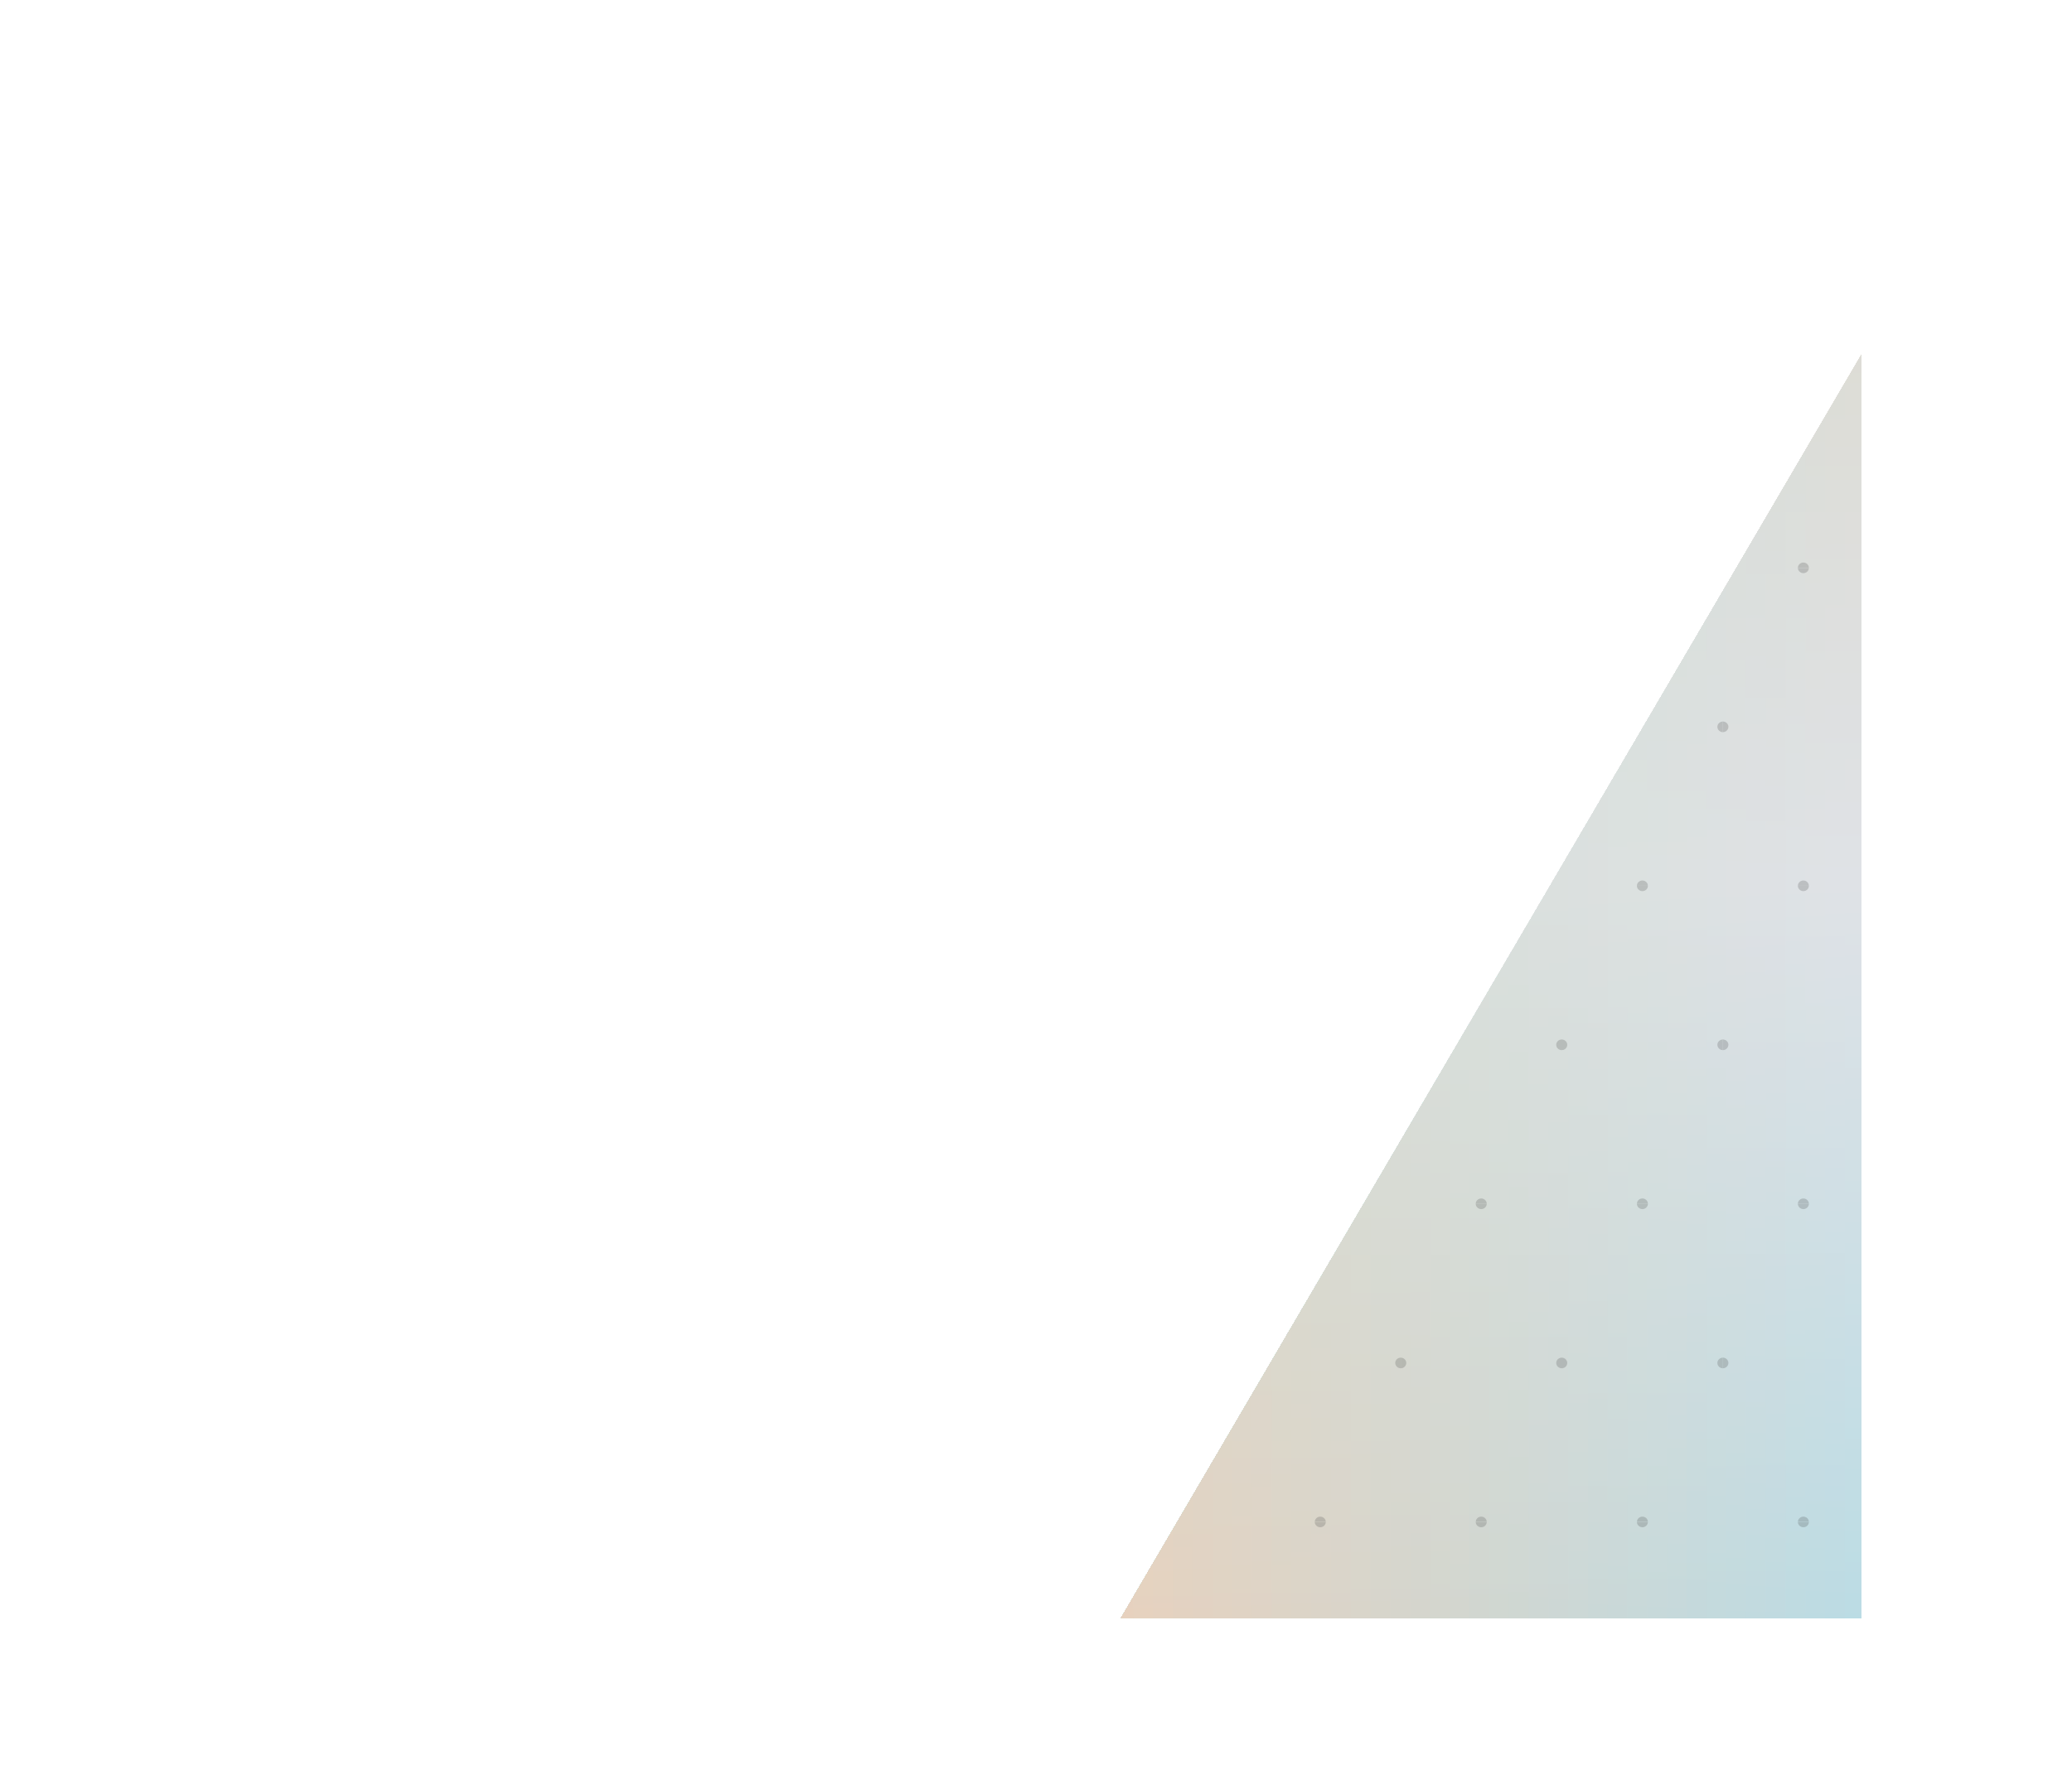 <?xml version="1.0" encoding="utf-8"?>
<!-- Generator: Adobe Illustrator 18.1.1, SVG Export Plug-In . SVG Version: 6.00 Build 0)  -->
<svg version="1.1" id="Layer_1" xmlns="http://www.w3.org/2000/svg" xmlns:xlink="http://www.w3.org/1999/xlink" x="0px" y="0px"
	 viewBox="0 0 1052.9 904.5" enable-background="new 0 0 1052.9 904.5" xml:space="preserve">
<g>
	<defs>
		<rect id="SVGID_1_" x="532.9" y="59.3" width="413" height="763"/>
	</defs>
	<clipPath id="SVGID_2_">
		<use xlink:href="#SVGID_1_"  overflow="visible"/>
	</clipPath>
	<g clip-path="url(#SVGID_2_)">
		<g>
			<defs>
				<polygon id="SVGID_3_" points="565.2,829.9 1008.7,73.1 1037.9,73.9 1037.9,829.9 				"/>
			</defs>
			<clipPath id="SVGID_4_">
				<use xlink:href="#SVGID_3_"  overflow="visible"/>
			</clipPath>
			<g clip-path="url(#SVGID_4_)">
				
					<linearGradient id="SVGID_5_" gradientUnits="userSpaceOnUse" x1="3898.589" y1="4065.645" x2="4652.087" y2="4065.645" gradientTransform="matrix(4.489700e-011 -1 1 4.489700e-011 -3271.443 4723.444)">
					<stop  offset="0" style="stop-color:#B0DEED"/>
					<stop  offset="0.5" style="stop-color:#E2E3EB"/>
					<stop  offset="1" style="stop-color:#E3D6CA"/>
				</linearGradient>
				<rect x="550.4" y="71.4" fill="url(#SVGID_5_)" width="487.5" height="753.5"/>
				
					<linearGradient id="SVGID_6_" gradientUnits="userSpaceOnUse" x1="3898.542" y1="4055.6" x2="4652.041" y2="4055.6" gradientTransform="matrix(4.489700e-011 -1 1 4.489700e-011 -3271.443 4723.444)">
					<stop  offset="0" style="stop-color:#B1DEEC"/>
					<stop  offset="0.5" style="stop-color:#E2E3EA"/>
					<stop  offset="1" style="stop-color:#E2D6CB"/>
				</linearGradient>
				<rect x="540.4" y="71.4" fill="url(#SVGID_6_)" width="487.5" height="753.5"/>
				
					<linearGradient id="SVGID_7_" gradientUnits="userSpaceOnUse" x1="3898.495" y1="4045.555" x2="4651.994" y2="4045.555" gradientTransform="matrix(4.489700e-011 -1 1 4.489700e-011 -3271.443 4723.444)">
					<stop  offset="0" style="stop-color:#B2DDEB"/>
					<stop  offset="0.5" style="stop-color:#E1E3EA"/>
					<stop  offset="1" style="stop-color:#E1D7CB"/>
				</linearGradient>
				<rect x="530.3" y="71.5" fill="url(#SVGID_7_)" width="487.5" height="753.5"/>
				
					<linearGradient id="SVGID_8_" gradientUnits="userSpaceOnUse" x1="3898.448" y1="4035.51" x2="4651.947" y2="4035.51" gradientTransform="matrix(4.489700e-011 -1 1 4.489700e-011 -3271.443 4723.444)">
					<stop  offset="0" style="stop-color:#B4DDEA"/>
					<stop  offset="0.5" style="stop-color:#E1E3E9"/>
					<stop  offset="1" style="stop-color:#E1D7CC"/>
				</linearGradient>
				<rect x="520.3" y="71.5" fill="url(#SVGID_8_)" width="487.5" height="753.5"/>
				
					<linearGradient id="SVGID_9_" gradientUnits="userSpaceOnUse" x1="3898.401" y1="4025.466" x2="4651.9" y2="4025.466" gradientTransform="matrix(4.489700e-011 -1 1 4.489700e-011 -3271.443 4723.444)">
					<stop  offset="0" style="stop-color:#B5DDE9"/>
					<stop  offset="0.5" style="stop-color:#E1E3E9"/>
					<stop  offset="1" style="stop-color:#E0D8CC"/>
				</linearGradient>
				<rect x="510.3" y="71.5" fill="url(#SVGID_9_)" width="487.5" height="753.5"/>
				
					<linearGradient id="SVGID_10_" gradientUnits="userSpaceOnUse" x1="3898.354" y1="4015.421" x2="4651.853" y2="4015.421" gradientTransform="matrix(4.489700e-011 -1 1 4.489700e-011 -3271.443 4723.444)">
					<stop  offset="0" style="stop-color:#B6DDE8"/>
					<stop  offset="0.5" style="stop-color:#E1E2E8"/>
					<stop  offset="1" style="stop-color:#DFD8CD"/>
				</linearGradient>
				<rect x="500.2" y="71.6" fill="url(#SVGID_10_)" width="487.5" height="753.5"/>
				
					<linearGradient id="SVGID_11_" gradientUnits="userSpaceOnUse" x1="3898.307" y1="4005.376" x2="4651.806" y2="4005.376" gradientTransform="matrix(4.489700e-011 -1 1 4.489700e-011 -3271.443 4723.444)">
					<stop  offset="0" style="stop-color:#B7DCE7"/>
					<stop  offset="0.5" style="stop-color:#E0E2E8"/>
					<stop  offset="1" style="stop-color:#DED8CD"/>
				</linearGradient>
				<rect x="490.2" y="71.6" fill="url(#SVGID_11_)" width="487.5" height="753.5"/>
				
					<linearGradient id="SVGID_12_" gradientUnits="userSpaceOnUse" x1="3898.26" y1="3995.331" x2="4651.759" y2="3995.331" gradientTransform="matrix(4.489700e-011 -1 1 4.489700e-011 -3271.443 4723.444)">
					<stop  offset="0" style="stop-color:#B8DCE6"/>
					<stop  offset="0.5" style="stop-color:#E0E2E7"/>
					<stop  offset="1" style="stop-color:#DDD9CE"/>
				</linearGradient>
				<rect x="480.1" y="71.7" fill="url(#SVGID_12_)" width="487.5" height="753.5"/>
				
					<linearGradient id="SVGID_13_" gradientUnits="userSpaceOnUse" x1="3898.214" y1="3985.287" x2="4651.712" y2="3985.287" gradientTransform="matrix(4.489700e-011 -1 1 4.489700e-011 -3271.443 4723.444)">
					<stop  offset="0" style="stop-color:#BADCE5"/>
					<stop  offset="0.5" style="stop-color:#E0E2E7"/>
					<stop  offset="1" style="stop-color:#DCD9CE"/>
				</linearGradient>
				<rect x="470.1" y="71.7" fill="url(#SVGID_13_)" width="487.5" height="753.5"/>
				
					<linearGradient id="SVGID_14_" gradientUnits="userSpaceOnUse" x1="3898.167" y1="3975.242" x2="4651.665" y2="3975.242" gradientTransform="matrix(4.489700e-011 -1 1 4.489700e-011 -3271.443 4723.444)">
					<stop  offset="0" style="stop-color:#BBDCE4"/>
					<stop  offset="0.5" style="stop-color:#DFE2E6"/>
					<stop  offset="1" style="stop-color:#DCDACF"/>
				</linearGradient>
				<rect x="460" y="71.8" fill="url(#SVGID_14_)" width="487.5" height="753.5"/>
				
					<linearGradient id="SVGID_15_" gradientUnits="userSpaceOnUse" x1="3898.12" y1="3965.197" x2="4651.618" y2="3965.197" gradientTransform="matrix(4.489700e-011 -1 1 4.489700e-011 -3271.443 4723.444)">
					<stop  offset="0" style="stop-color:#BCDBE3"/>
					<stop  offset="0.5" style="stop-color:#DFE2E6"/>
					<stop  offset="1" style="stop-color:#DBDACF"/>
				</linearGradient>
				<rect x="450" y="71.8" fill="url(#SVGID_15_)" width="487.5" height="753.5"/>
				
					<linearGradient id="SVGID_16_" gradientUnits="userSpaceOnUse" x1="3898.073" y1="3955.152" x2="4651.571" y2="3955.152" gradientTransform="matrix(4.489700e-011 -1 1 4.489700e-011 -3271.443 4723.444)">
					<stop  offset="0" style="stop-color:#BDDBE2"/>
					<stop  offset="0.5" style="stop-color:#DFE2E5"/>
					<stop  offset="1" style="stop-color:#DADAD0"/>
				</linearGradient>
				<rect x="439.9" y="71.9" fill="url(#SVGID_16_)" width="487.5" height="753.5"/>
				
					<linearGradient id="SVGID_17_" gradientUnits="userSpaceOnUse" x1="3898.026" y1="3945.107" x2="4651.524" y2="3945.107" gradientTransform="matrix(4.489700e-011 -1 1 4.489700e-011 -3271.443 4723.444)">
					<stop  offset="0" style="stop-color:#BEDBE1"/>
					<stop  offset="0.5" style="stop-color:#DEE2E5"/>
					<stop  offset="1" style="stop-color:#D9DBD1"/>
				</linearGradient>
				<rect x="429.9" y="71.9" fill="url(#SVGID_17_)" width="487.5" height="753.5"/>
				
					<linearGradient id="SVGID_18_" gradientUnits="userSpaceOnUse" x1="3897.979" y1="3935.063" x2="4651.477" y2="3935.063" gradientTransform="matrix(4.489700e-011 -1 1 4.489700e-011 -3271.443 4723.444)">
					<stop  offset="0" style="stop-color:#C0DAE0"/>
					<stop  offset="0.5" style="stop-color:#DEE1E4"/>
					<stop  offset="1" style="stop-color:#D8DBD1"/>
				</linearGradient>
				<rect x="419.9" y="72" fill="url(#SVGID_18_)" width="487.5" height="753.5"/>
				
					<linearGradient id="SVGID_19_" gradientUnits="userSpaceOnUse" x1="3897.932" y1="3925.018" x2="4651.431" y2="3925.018" gradientTransform="matrix(4.489700e-011 -1 1 4.489700e-011 -3271.443 4723.444)">
					<stop  offset="0" style="stop-color:#C1DADF"/>
					<stop  offset="0.5" style="stop-color:#DEE1E4"/>
					<stop  offset="1" style="stop-color:#D7DBD2"/>
				</linearGradient>
				<rect x="409.8" y="72" fill="url(#SVGID_19_)" width="487.5" height="753.5"/>
				
					<linearGradient id="SVGID_20_" gradientUnits="userSpaceOnUse" x1="3897.885" y1="3914.973" x2="4651.384" y2="3914.973" gradientTransform="matrix(4.489700e-011 -1 1 4.489700e-011 -3271.443 4723.444)">
					<stop  offset="0" style="stop-color:#C2DADE"/>
					<stop  offset="0.5" style="stop-color:#DEE1E3"/>
					<stop  offset="1" style="stop-color:#D7DCD2"/>
				</linearGradient>
				<rect x="399.8" y="72.1" fill="url(#SVGID_20_)" width="487.5" height="753.5"/>
				
					<linearGradient id="SVGID_21_" gradientUnits="userSpaceOnUse" x1="3897.838" y1="3904.928" x2="4651.337" y2="3904.928" gradientTransform="matrix(4.489700e-011 -1 1 4.489700e-011 -3271.443 4723.444)">
					<stop  offset="0" style="stop-color:#C3DADD"/>
					<stop  offset="0.5" style="stop-color:#DDE1E3"/>
					<stop  offset="1" style="stop-color:#D6DCD3"/>
				</linearGradient>
				<rect x="389.7" y="72.1" fill="url(#SVGID_21_)" width="487.5" height="753.5"/>
				
					<linearGradient id="SVGID_22_" gradientUnits="userSpaceOnUse" x1="3897.791" y1="3894.884" x2="4651.29" y2="3894.884" gradientTransform="matrix(4.489700e-011 -1 1 4.489700e-011 -3271.443 4723.444)">
					<stop  offset="0" style="stop-color:#C4D9DC"/>
					<stop  offset="0.5" style="stop-color:#DDE1E2"/>
					<stop  offset="1" style="stop-color:#D5DDD3"/>
				</linearGradient>
				<rect x="379.7" y="72.2" fill="url(#SVGID_22_)" width="487.5" height="753.5"/>
				
					<linearGradient id="SVGID_23_" gradientUnits="userSpaceOnUse" x1="3897.745" y1="3884.839" x2="4651.243" y2="3884.839" gradientTransform="matrix(4.489700e-011 -1 1 4.489700e-011 -3271.443 4723.444)">
					<stop  offset="0" style="stop-color:#C6D9DB"/>
					<stop  offset="0.5" style="stop-color:#DDE1E1"/>
					<stop  offset="1" style="stop-color:#D4DDD4"/>
				</linearGradient>
				<rect x="369.6" y="72.2" fill="url(#SVGID_23_)" width="487.5" height="753.5"/>
				
					<linearGradient id="SVGID_24_" gradientUnits="userSpaceOnUse" x1="3897.698" y1="3874.794" x2="4651.196" y2="3874.794" gradientTransform="matrix(4.489700e-011 -1 1 4.489700e-011 -3271.443 4723.444)">
					<stop  offset="0" style="stop-color:#C7D9DA"/>
					<stop  offset="0.5" style="stop-color:#DCE1E1"/>
					<stop  offset="1" style="stop-color:#D3DDD4"/>
				</linearGradient>
				<rect x="359.6" y="72.2" fill="url(#SVGID_24_)" width="487.5" height="753.5"/>
				
					<linearGradient id="SVGID_25_" gradientUnits="userSpaceOnUse" x1="3897.651" y1="3864.749" x2="4651.149" y2="3864.749" gradientTransform="matrix(4.489700e-011 -1 1 4.489700e-011 -3271.443 4723.444)">
					<stop  offset="0" style="stop-color:#C8D9D9"/>
					<stop  offset="0.5" style="stop-color:#DCE1E0"/>
					<stop  offset="1" style="stop-color:#D3DED5"/>
				</linearGradient>
				<rect x="349.5" y="72.3" fill="url(#SVGID_25_)" width="487.5" height="753.5"/>
				
					<linearGradient id="SVGID_26_" gradientUnits="userSpaceOnUse" x1="3897.604" y1="3854.705" x2="4651.102" y2="3854.705" gradientTransform="matrix(4.489700e-011 -1 1 4.489700e-011 -3271.443 4723.444)">
					<stop  offset="0" style="stop-color:#C9D8D8"/>
					<stop  offset="0.5" style="stop-color:#DCE1E0"/>
					<stop  offset="1" style="stop-color:#D2DED6"/>
				</linearGradient>
				<rect x="339.5" y="72.3" fill="url(#SVGID_26_)" width="487.5" height="753.5"/>
				
					<linearGradient id="SVGID_27_" gradientUnits="userSpaceOnUse" x1="3897.557" y1="3844.66" x2="4651.056" y2="3844.66" gradientTransform="matrix(4.489700e-011 -1 1 4.489700e-011 -3271.443 4723.444)">
					<stop  offset="0" style="stop-color:#CAD8D7"/>
					<stop  offset="0.5" style="stop-color:#DCE0DF"/>
					<stop  offset="1" style="stop-color:#D1DFD6"/>
				</linearGradient>
				<rect x="329.5" y="72.4" fill="url(#SVGID_27_)" width="487.5" height="753.5"/>
				
					<linearGradient id="SVGID_28_" gradientUnits="userSpaceOnUse" x1="3897.51" y1="3834.615" x2="4651.009" y2="3834.615" gradientTransform="matrix(4.489700e-011 -1 1 4.489700e-011 -3271.443 4723.444)">
					<stop  offset="0" style="stop-color:#CCD8D6"/>
					<stop  offset="0.5" style="stop-color:#DBE0DF"/>
					<stop  offset="1" style="stop-color:#D0DFD7"/>
				</linearGradient>
				<rect x="319.4" y="72.4" fill="url(#SVGID_28_)" width="487.5" height="753.5"/>
				
					<linearGradient id="SVGID_29_" gradientUnits="userSpaceOnUse" x1="3897.463" y1="3824.57" x2="4650.962" y2="3824.57" gradientTransform="matrix(4.489700e-011 -1 1 4.489700e-011 -3271.443 4723.444)">
					<stop  offset="0" style="stop-color:#CDD7D5"/>
					<stop  offset="0.5" style="stop-color:#DBE0DE"/>
					<stop  offset="1" style="stop-color:#CFDFD7"/>
				</linearGradient>
				<rect x="309.4" y="72.5" fill="url(#SVGID_29_)" width="487.5" height="753.5"/>
				
					<linearGradient id="SVGID_30_" gradientUnits="userSpaceOnUse" x1="3897.416" y1="3814.526" x2="4650.915" y2="3814.526" gradientTransform="matrix(4.489700e-011 -1 1 4.489700e-011 -3271.443 4723.444)">
					<stop  offset="0" style="stop-color:#CED7D4"/>
					<stop  offset="0.5" style="stop-color:#DBE0DE"/>
					<stop  offset="1" style="stop-color:#CEE0D8"/>
				</linearGradient>
				<rect x="299.3" y="72.5" fill="url(#SVGID_30_)" width="487.5" height="753.5"/>
				
					<linearGradient id="SVGID_31_" gradientUnits="userSpaceOnUse" x1="3897.37" y1="3804.481" x2="4650.868" y2="3804.481" gradientTransform="matrix(4.489700e-011 -1 1 4.489700e-011 -3271.443 4723.444)">
					<stop  offset="0" style="stop-color:#CFD7D2"/>
					<stop  offset="0.5" style="stop-color:#DAE0DD"/>
					<stop  offset="1" style="stop-color:#CEE0D8"/>
				</linearGradient>
				<rect x="289.3" y="72.6" fill="url(#SVGID_31_)" width="487.5" height="753.5"/>
				
					<linearGradient id="SVGID_32_" gradientUnits="userSpaceOnUse" x1="3897.323" y1="3794.436" x2="4650.821" y2="3794.436" gradientTransform="matrix(4.489700e-011 -1 1 4.489700e-011 -3271.443 4723.444)">
					<stop  offset="0" style="stop-color:#D0D7D1"/>
					<stop  offset="0.5" style="stop-color:#DAE0DD"/>
					<stop  offset="1" style="stop-color:#CDE1D9"/>
				</linearGradient>
				<rect x="279.2" y="72.6" fill="url(#SVGID_32_)" width="487.5" height="753.5"/>
				
					<linearGradient id="SVGID_33_" gradientUnits="userSpaceOnUse" x1="3897.276" y1="3784.391" x2="4650.774" y2="3784.391" gradientTransform="matrix(4.489700e-011 -1 1 4.489700e-011 -3271.443 4723.444)">
					<stop  offset="0" style="stop-color:#D1D6D0"/>
					<stop  offset="0.5" style="stop-color:#DAE0DC"/>
					<stop  offset="1" style="stop-color:#CCE1D9"/>
				</linearGradient>
				<rect x="269.2" y="72.7" fill="url(#SVGID_33_)" width="487.5" height="753.5"/>
				
					<linearGradient id="SVGID_34_" gradientUnits="userSpaceOnUse" x1="3897.229" y1="3774.346" x2="4650.727" y2="3774.346" gradientTransform="matrix(4.489700e-011 -1 1 4.489700e-011 -3271.443 4723.444)">
					<stop  offset="0" style="stop-color:#D3D6CF"/>
					<stop  offset="0.5" style="stop-color:#D9E0DC"/>
					<stop  offset="1" style="stop-color:#CBE1DA"/>
				</linearGradient>
				<rect x="259.1" y="72.7" fill="url(#SVGID_34_)" width="487.5" height="753.5"/>
				
					<linearGradient id="SVGID_35_" gradientUnits="userSpaceOnUse" x1="3897.182" y1="3764.302" x2="4650.681" y2="3764.302" gradientTransform="matrix(4.489700e-011 -1 1 4.489700e-011 -3271.443 4723.444)">
					<stop  offset="0" style="stop-color:#D4D6CE"/>
					<stop  offset="0.5" style="stop-color:#D9DFDB"/>
					<stop  offset="1" style="stop-color:#CAE2DA"/>
				</linearGradient>
				<rect x="249.1" y="72.8" fill="url(#SVGID_35_)" width="487.5" height="753.5"/>
				
					<linearGradient id="SVGID_36_" gradientUnits="userSpaceOnUse" x1="3897.135" y1="3754.257" x2="4650.634" y2="3754.257" gradientTransform="matrix(4.489700e-011 -1 1 4.489700e-011 -3271.443 4723.444)">
					<stop  offset="0" style="stop-color:#D5D5CD"/>
					<stop  offset="0.5" style="stop-color:#D9DFDB"/>
					<stop  offset="1" style="stop-color:#C9E2DB"/>
				</linearGradient>
				<rect x="239.1" y="72.8" fill="url(#SVGID_36_)" width="487.5" height="753.5"/>
				
					<linearGradient id="SVGID_37_" gradientUnits="userSpaceOnUse" x1="3897.088" y1="3744.212" x2="4650.587" y2="3744.212" gradientTransform="matrix(4.489700e-011 -1 1 4.489700e-011 -3271.443 4723.444)">
					<stop  offset="0" style="stop-color:#D6D5CC"/>
					<stop  offset="0.5" style="stop-color:#D9DFDA"/>
					<stop  offset="1" style="stop-color:#C9E3DC"/>
				</linearGradient>
				<rect x="229" y="72.9" fill="url(#SVGID_37_)" width="487.5" height="753.5"/>
				
					<linearGradient id="SVGID_38_" gradientUnits="userSpaceOnUse" x1="3897.041" y1="3734.168" x2="4650.54" y2="3734.168" gradientTransform="matrix(4.489700e-011 -1 1 4.489700e-011 -3271.443 4723.444)">
					<stop  offset="0" style="stop-color:#D7D5CB"/>
					<stop  offset="0.5" style="stop-color:#D8DFDA"/>
					<stop  offset="1" style="stop-color:#C8E3DC"/>
				</linearGradient>
				<rect x="219" y="72.9" fill="url(#SVGID_38_)" width="487.5" height="753.5"/>
				
					<linearGradient id="SVGID_39_" gradientUnits="userSpaceOnUse" x1="3896.994" y1="3724.123" x2="4650.493" y2="3724.123" gradientTransform="matrix(4.489700e-011 -1 1 4.489700e-011 -3271.443 4723.444)">
					<stop  offset="0" style="stop-color:#D9D5CA"/>
					<stop  offset="0.5" style="stop-color:#D8DFD9"/>
					<stop  offset="1" style="stop-color:#C7E3DD"/>
				</linearGradient>
				<rect x="208.9" y="73" fill="url(#SVGID_39_)" width="487.5" height="753.5"/>
				
					<linearGradient id="SVGID_40_" gradientUnits="userSpaceOnUse" x1="3896.948" y1="3714.078" x2="4650.446" y2="3714.078" gradientTransform="matrix(4.489700e-011 -1 1 4.489700e-011 -3271.443 4723.444)">
					<stop  offset="0" style="stop-color:#DAD4C9"/>
					<stop  offset="0.5" style="stop-color:#D8DFD8"/>
					<stop  offset="1" style="stop-color:#C6E4DD"/>
				</linearGradient>
				<rect x="198.9" y="73" fill="url(#SVGID_40_)" width="487.5" height="753.5"/>
				
					<linearGradient id="SVGID_41_" gradientUnits="userSpaceOnUse" x1="3896.901" y1="3704.033" x2="4650.399" y2="3704.033" gradientTransform="matrix(4.489700e-011 -1 1 4.489700e-011 -3271.443 4723.444)">
					<stop  offset="0" style="stop-color:#DBD4C8"/>
					<stop  offset="0.5" style="stop-color:#D7DFD8"/>
					<stop  offset="1" style="stop-color:#C5E4DE"/>
				</linearGradient>
				<rect x="188.8" y="73" fill="url(#SVGID_41_)" width="487.5" height="753.5"/>
				
					<linearGradient id="SVGID_42_" gradientUnits="userSpaceOnUse" x1="3896.854" y1="3693.988" x2="4650.352" y2="3693.988" gradientTransform="matrix(4.489700e-011 -1 1 4.489700e-011 -3271.443 4723.444)">
					<stop  offset="0" style="stop-color:#DCD4C7"/>
					<stop  offset="0.5" style="stop-color:#D7DFD7"/>
					<stop  offset="1" style="stop-color:#C5E5DE"/>
				</linearGradient>
				<rect x="178.8" y="73.1" fill="url(#SVGID_42_)" width="487.5" height="753.5"/>
				
					<linearGradient id="SVGID_43_" gradientUnits="userSpaceOnUse" x1="3896.807" y1="3683.944" x2="4650.305" y2="3683.944" gradientTransform="matrix(4.489700e-011 -1 1 4.489700e-011 -3271.443 4723.444)">
					<stop  offset="0" style="stop-color:#DDD4C6"/>
					<stop  offset="0.5" style="stop-color:#D7DFD7"/>
					<stop  offset="1" style="stop-color:#C4E5DF"/>
				</linearGradient>
				<rect x="168.7" y="73.1" fill="url(#SVGID_43_)" width="487.5" height="753.5"/>
				
					<linearGradient id="SVGID_44_" gradientUnits="userSpaceOnUse" x1="3896.76" y1="3673.899" x2="4650.258" y2="3673.899" gradientTransform="matrix(4.489700e-011 -1 1 4.489700e-011 -3271.443 4723.444)">
					<stop  offset="0" style="stop-color:#DFD3C5"/>
					<stop  offset="0.5" style="stop-color:#D7DED6"/>
					<stop  offset="1" style="stop-color:#C3E5DF"/>
				</linearGradient>
				<rect x="158.7" y="73.2" fill="url(#SVGID_44_)" width="487.5" height="753.5"/>
				
					<linearGradient id="SVGID_45_" gradientUnits="userSpaceOnUse" x1="3896.713" y1="3663.854" x2="4650.211" y2="3663.854" gradientTransform="matrix(4.489700e-011 -1 1 4.489700e-011 -3271.443 4723.444)">
					<stop  offset="0" style="stop-color:#E0D3C4"/>
					<stop  offset="0.5" style="stop-color:#D6DED6"/>
					<stop  offset="1" style="stop-color:#C2E6E0"/>
				</linearGradient>
				<rect x="148.6" y="73.2" fill="url(#SVGID_45_)" width="487.5" height="753.5"/>
				
					<linearGradient id="SVGID_46_" gradientUnits="userSpaceOnUse" x1="3896.666" y1="3653.809" x2="4650.165" y2="3653.809" gradientTransform="matrix(4.489700e-011 -1 1 4.489700e-011 -3271.443 4723.444)">
					<stop  offset="0" style="stop-color:#E1D3C3"/>
					<stop  offset="0.5" style="stop-color:#D6DED5"/>
					<stop  offset="1" style="stop-color:#C1E6E1"/>
				</linearGradient>
				<rect x="138.6" y="73.3" fill="url(#SVGID_46_)" width="487.5" height="753.5"/>
				
					<linearGradient id="SVGID_47_" gradientUnits="userSpaceOnUse" x1="3896.619" y1="3643.765" x2="4650.118" y2="3643.765" gradientTransform="matrix(4.489700e-011 -1 1 4.489700e-011 -3271.443 4723.444)">
					<stop  offset="0" style="stop-color:#E2D2C2"/>
					<stop  offset="0.5" style="stop-color:#D6DED5"/>
					<stop  offset="1" style="stop-color:#C0E6E1"/>
				</linearGradient>
				<rect x="128.6" y="73.3" fill="url(#SVGID_47_)" width="487.5" height="753.5"/>
				
					<linearGradient id="SVGID_48_" gradientUnits="userSpaceOnUse" x1="3896.573" y1="3633.72" x2="4650.071" y2="3633.72" gradientTransform="matrix(4.489700e-011 -1 1 4.489700e-011 -3271.443 4723.444)">
					<stop  offset="0" style="stop-color:#E3D2C1"/>
					<stop  offset="0.5" style="stop-color:#D5DED4"/>
					<stop  offset="1" style="stop-color:#C0E7E2"/>
				</linearGradient>
				<rect x="118.5" y="73.4" fill="url(#SVGID_48_)" width="487.5" height="753.5"/>
				
					<linearGradient id="SVGID_49_" gradientUnits="userSpaceOnUse" x1="3896.525" y1="3623.675" x2="4650.024" y2="3623.675" gradientTransform="matrix(4.489700e-011 -1 1 4.489700e-011 -3271.443 4723.444)">
					<stop  offset="0" style="stop-color:#E5D2C0"/>
					<stop  offset="0.5" style="stop-color:#D5DED4"/>
					<stop  offset="1" style="stop-color:#BFE7E2"/>
				</linearGradient>
				<rect x="108.5" y="73.4" fill="url(#SVGID_49_)" width="487.5" height="753.5"/>
				
					<linearGradient id="SVGID_50_" gradientUnits="userSpaceOnUse" x1="3896.479" y1="3613.63" x2="4649.977" y2="3613.63" gradientTransform="matrix(4.489700e-011 -1 1 4.489700e-011 -3271.443 4723.444)">
					<stop  offset="0" style="stop-color:#E6D2BF"/>
					<stop  offset="0.5" style="stop-color:#D5DED3"/>
					<stop  offset="1" style="stop-color:#BEE8E3"/>
				</linearGradient>
				<rect x="98.4" y="73.5" fill="url(#SVGID_50_)" width="487.5" height="753.5"/>
				
					<linearGradient id="SVGID_51_" gradientUnits="userSpaceOnUse" x1="3896.432" y1="3603.585" x2="4649.93" y2="3603.585" gradientTransform="matrix(4.489700e-011 -1 1 4.489700e-011 -3271.443 4723.444)">
					<stop  offset="0" style="stop-color:#E7D1BE"/>
					<stop  offset="0.5" style="stop-color:#D4DED3"/>
					<stop  offset="1" style="stop-color:#BDE8E3"/>
				</linearGradient>
				<rect x="88.4" y="73.5" fill="url(#SVGID_51_)" width="487.5" height="753.5"/>
				
					<linearGradient id="SVGID_52_" gradientUnits="userSpaceOnUse" x1="3896.385" y1="3593.541" x2="4649.883" y2="3593.541" gradientTransform="matrix(4.489700e-011 -1 1 4.489700e-011 -3271.443 4723.444)">
					<stop  offset="0" style="stop-color:#E8D1BD"/>
					<stop  offset="0.5" style="stop-color:#D4DDD2"/>
					<stop  offset="1" style="stop-color:#BCE8E4"/>
				</linearGradient>
				<rect x="78.3" y="73.6" fill="url(#SVGID_52_)" width="487.5" height="753.5"/>
				
					<linearGradient id="SVGID_53_" gradientUnits="userSpaceOnUse" x1="3896.338" y1="3583.496" x2="4649.836" y2="3583.496" gradientTransform="matrix(4.489700e-011 -1 1 4.489700e-011 -3271.443 4723.444)">
					<stop  offset="0" style="stop-color:#E9D1BC"/>
					<stop  offset="0.5" style="stop-color:#D4DDD2"/>
					<stop  offset="1" style="stop-color:#BBE9E4"/>
				</linearGradient>
				<rect x="68.3" y="73.6" fill="url(#SVGID_53_)" width="487.5" height="753.5"/>
				
					<linearGradient id="SVGID_54_" gradientUnits="userSpaceOnUse" x1="3896.291" y1="3573.451" x2="4649.79" y2="3573.451" gradientTransform="matrix(4.489700e-011 -1 1 4.489700e-011 -3271.443 4723.444)">
					<stop  offset="0" style="stop-color:#EBD1BB"/>
					<stop  offset="0.5" style="stop-color:#D4DDD1"/>
					<stop  offset="1" style="stop-color:#BBE9E5"/>
				</linearGradient>
				<rect x="58.2" y="73.7" fill="url(#SVGID_54_)" width="487.5" height="753.5"/>
				
					<linearGradient id="SVGID_55_" gradientUnits="userSpaceOnUse" x1="3896.244" y1="3563.407" x2="4649.743" y2="3563.407" gradientTransform="matrix(4.489700e-011 -1 1 4.489700e-011 -3271.443 4723.444)">
					<stop  offset="0" style="stop-color:#ECD0BA"/>
					<stop  offset="0.5" style="stop-color:#D3DDD1"/>
					<stop  offset="1" style="stop-color:#BAEAE5"/>
				</linearGradient>
				<rect x="48.2" y="73.7" fill="url(#SVGID_55_)" width="487.5" height="753.5"/>
				
					<linearGradient id="SVGID_56_" gradientUnits="userSpaceOnUse" x1="3896.197" y1="3553.362" x2="4649.696" y2="3553.362" gradientTransform="matrix(4.489700e-011 -1 1 4.489700e-011 -3271.443 4723.444)">
					<stop  offset="0" style="stop-color:#EDD0B9"/>
					<stop  offset="1" style="stop-color:#B9EAE6"/>
				</linearGradient>
				<rect x="38.2" y="73.7" fill="url(#SVGID_56_)" width="487.5" height="753.5"/>
			</g>
		</g>
		<g opacity="0.2">
			<g>
				<defs>
					<polygon id="SVGID_57_" points="1045.9,822.9 577.2,822.9 1018.7,73.1 1045.9,73.7 					"/>
				</defs>
				<clipPath id="SVGID_58_">
					<use xlink:href="#SVGID_57_"  overflow="visible"/>
				</clipPath>
				<g clip-path="url(#SVGID_58_)">
					<g>
						<defs>
							<rect id="SVGID_59_" x="1039.2" y="-34.7" width="163.7" height="161.6"/>
						</defs>
						<clipPath id="SVGID_60_">
							<use xlink:href="#SVGID_59_"  overflow="visible"/>
						</clipPath>
						<ellipse clip-path="url(#SVGID_60_)" fill="#333333" cx="1162" cy="126.9" rx="2.8" ry="2.7"/>
						<ellipse clip-path="url(#SVGID_60_)" fill="#333333" cx="1080.1" cy="126.9" rx="2.8" ry="2.7"/>
						<ellipse clip-path="url(#SVGID_60_)" fill="#333333" cx="1202.9" cy="46.1" rx="2.8" ry="2.7"/>
						<ellipse clip-path="url(#SVGID_60_)" fill="#333333" cx="1121" cy="46.1" rx="2.8" ry="2.7"/>
						<ellipse clip-path="url(#SVGID_60_)" fill="#333333" cx="1039.2" cy="46.1" rx="2.8" ry="2.7"/>
						<ellipse clip-path="url(#SVGID_60_)" fill="#333333" cx="1162" cy="-34.7" rx="2.8" ry="2.7"/>
						<ellipse clip-path="url(#SVGID_60_)" fill="#333333" cx="1080.1" cy="-34.7" rx="2.8" ry="2.7"/>
					</g>
				</g>
				<g clip-path="url(#SVGID_58_)">
					<g>
						<defs>
							<rect id="SVGID_61_" x="1039.2" y="126.9" width="163.7" height="161.6"/>
						</defs>
						<clipPath id="SVGID_62_">
							<use xlink:href="#SVGID_61_"  overflow="visible"/>
						</clipPath>
						<ellipse clip-path="url(#SVGID_62_)" fill="#333333" cx="1162" cy="288.6" rx="2.8" ry="2.7"/>
						<ellipse clip-path="url(#SVGID_62_)" fill="#333333" cx="1080.1" cy="288.6" rx="2.8" ry="2.7"/>
						<ellipse clip-path="url(#SVGID_62_)" fill="#333333" cx="1202.9" cy="207.7" rx="2.8" ry="2.7"/>
						<ellipse clip-path="url(#SVGID_62_)" fill="#333333" cx="1121" cy="207.7" rx="2.8" ry="2.7"/>
						<ellipse clip-path="url(#SVGID_62_)" fill="#333333" cx="1039.2" cy="207.7" rx="2.8" ry="2.7"/>
						<ellipse clip-path="url(#SVGID_62_)" fill="#333333" cx="1162" cy="126.9" rx="2.8" ry="2.7"/>
						<ellipse clip-path="url(#SVGID_62_)" fill="#333333" cx="1080.1" cy="126.9" rx="2.8" ry="2.7"/>
					</g>
				</g>
				<g clip-path="url(#SVGID_58_)">
					<g>
						<defs>
							<rect id="SVGID_63_" x="1039.2" y="288.6" width="163.7" height="161.6"/>
						</defs>
						<clipPath id="SVGID_64_">
							<use xlink:href="#SVGID_63_"  overflow="visible"/>
						</clipPath>
						<ellipse clip-path="url(#SVGID_64_)" fill="#333333" cx="1162" cy="450.2" rx="2.8" ry="2.7"/>
						<ellipse clip-path="url(#SVGID_64_)" fill="#333333" cx="1080.1" cy="450.2" rx="2.8" ry="2.7"/>
						<ellipse clip-path="url(#SVGID_64_)" fill="#333333" cx="1202.9" cy="369.4" rx="2.8" ry="2.7"/>
						<ellipse clip-path="url(#SVGID_64_)" fill="#333333" cx="1121" cy="369.4" rx="2.8" ry="2.7"/>
						<ellipse clip-path="url(#SVGID_64_)" fill="#333333" cx="1039.2" cy="369.4" rx="2.8" ry="2.7"/>
						<ellipse clip-path="url(#SVGID_64_)" fill="#333333" cx="1162" cy="288.6" rx="2.8" ry="2.7"/>
						<ellipse clip-path="url(#SVGID_64_)" fill="#333333" cx="1080.1" cy="288.6" rx="2.8" ry="2.7"/>
					</g>
				</g>
				<g clip-path="url(#SVGID_58_)">
					<g>
						<defs>
							<rect id="SVGID_65_" x="1039.2" y="450.2" width="163.7" height="161.6"/>
						</defs>
						<clipPath id="SVGID_66_">
							<use xlink:href="#SVGID_65_"  overflow="visible"/>
						</clipPath>
						<ellipse clip-path="url(#SVGID_66_)" fill="#333333" cx="1162" cy="611.8" rx="2.8" ry="2.7"/>
						<ellipse clip-path="url(#SVGID_66_)" fill="#333333" cx="1080.1" cy="611.8" rx="2.8" ry="2.7"/>
						<ellipse clip-path="url(#SVGID_66_)" fill="#333333" cx="1202.9" cy="531" rx="2.8" ry="2.7"/>
						<ellipse clip-path="url(#SVGID_66_)" fill="#333333" cx="1121" cy="531" rx="2.8" ry="2.7"/>
						<ellipse clip-path="url(#SVGID_66_)" fill="#333333" cx="1039.2" cy="531" rx="2.8" ry="2.7"/>
						<ellipse clip-path="url(#SVGID_66_)" fill="#333333" cx="1162" cy="450.2" rx="2.8" ry="2.7"/>
						<ellipse clip-path="url(#SVGID_66_)" fill="#333333" cx="1080.1" cy="450.2" rx="2.8" ry="2.7"/>
					</g>
				</g>
				<g clip-path="url(#SVGID_58_)">
					<g>
						<defs>
							<rect id="SVGID_67_" x="1039.2" y="611.8" width="163.7" height="161.6"/>
						</defs>
						<clipPath id="SVGID_68_">
							<use xlink:href="#SVGID_67_"  overflow="visible"/>
						</clipPath>
						<ellipse clip-path="url(#SVGID_68_)" fill="#333333" cx="1162" cy="773.5" rx="2.8" ry="2.7"/>
						<ellipse clip-path="url(#SVGID_68_)" fill="#333333" cx="1080.1" cy="773.5" rx="2.8" ry="2.7"/>
						<ellipse clip-path="url(#SVGID_68_)" fill="#333333" cx="1202.9" cy="692.7" rx="2.8" ry="2.7"/>
						<ellipse clip-path="url(#SVGID_68_)" fill="#333333" cx="1121" cy="692.7" rx="2.8" ry="2.7"/>
						<ellipse clip-path="url(#SVGID_68_)" fill="#333333" cx="1039.2" cy="692.7" rx="2.8" ry="2.7"/>
						<ellipse clip-path="url(#SVGID_68_)" fill="#333333" cx="1162" cy="611.8" rx="2.8" ry="2.7"/>
						<ellipse clip-path="url(#SVGID_68_)" fill="#333333" cx="1080.1" cy="611.8" rx="2.8" ry="2.7"/>
					</g>
				</g>
				<g clip-path="url(#SVGID_58_)">
					<g>
						<defs>
							<rect id="SVGID_69_" x="1039.2" y="773.5" width="163.7" height="161.6"/>
						</defs>
						<clipPath id="SVGID_70_">
							<use xlink:href="#SVGID_69_"  overflow="visible"/>
						</clipPath>
						<ellipse clip-path="url(#SVGID_70_)" fill="#333333" cx="1162" cy="935.1" rx="2.8" ry="2.7"/>
						<ellipse clip-path="url(#SVGID_70_)" fill="#333333" cx="1080.1" cy="935.1" rx="2.8" ry="2.7"/>
						<ellipse clip-path="url(#SVGID_70_)" fill="#333333" cx="1202.9" cy="854.3" rx="2.8" ry="2.7"/>
						<ellipse clip-path="url(#SVGID_70_)" fill="#333333" cx="1121" cy="854.3" rx="2.8" ry="2.7"/>
						<ellipse clip-path="url(#SVGID_70_)" fill="#333333" cx="1039.2" cy="854.3" rx="2.8" ry="2.7"/>
						<ellipse clip-path="url(#SVGID_70_)" fill="#333333" cx="1162" cy="773.5" rx="2.8" ry="2.7"/>
						<ellipse clip-path="url(#SVGID_70_)" fill="#333333" cx="1080.1" cy="773.5" rx="2.8" ry="2.7"/>
					</g>
				</g>
				<g clip-path="url(#SVGID_58_)">
					<g>
						<defs>
							<rect id="SVGID_71_" x="875.5" y="-34.7" width="163.7" height="161.6"/>
						</defs>
						<clipPath id="SVGID_72_">
							<use xlink:href="#SVGID_71_"  overflow="visible"/>
						</clipPath>
						<ellipse clip-path="url(#SVGID_72_)" fill="#333333" cx="998.3" cy="126.9" rx="2.8" ry="2.7"/>
						<ellipse clip-path="url(#SVGID_72_)" fill="#333333" cx="916.4" cy="126.9" rx="2.8" ry="2.7"/>
						<ellipse clip-path="url(#SVGID_72_)" fill="#333333" cx="1039.2" cy="46.1" rx="2.8" ry="2.7"/>
						<ellipse clip-path="url(#SVGID_72_)" fill="#333333" cx="957.3" cy="46.1" rx="2.8" ry="2.7"/>
						<ellipse clip-path="url(#SVGID_72_)" fill="#333333" cx="875.5" cy="46.1" rx="2.8" ry="2.7"/>
						<ellipse clip-path="url(#SVGID_72_)" fill="#333333" cx="998.3" cy="-34.7" rx="2.8" ry="2.7"/>
						<ellipse clip-path="url(#SVGID_72_)" fill="#333333" cx="916.4" cy="-34.7" rx="2.8" ry="2.7"/>
					</g>
				</g>
				<g clip-path="url(#SVGID_58_)">
					<g>
						<defs>
							<rect id="SVGID_73_" x="875.5" y="126.9" width="163.7" height="161.6"/>
						</defs>
						<clipPath id="SVGID_74_">
							<use xlink:href="#SVGID_73_"  overflow="visible"/>
						</clipPath>
						<ellipse clip-path="url(#SVGID_74_)" fill="#333333" cx="998.3" cy="288.6" rx="2.8" ry="2.7"/>
						<ellipse clip-path="url(#SVGID_74_)" fill="#333333" cx="916.4" cy="288.6" rx="2.8" ry="2.7"/>
						<ellipse clip-path="url(#SVGID_74_)" fill="#333333" cx="1039.2" cy="207.7" rx="2.8" ry="2.7"/>
						<ellipse clip-path="url(#SVGID_74_)" fill="#333333" cx="957.3" cy="207.7" rx="2.8" ry="2.7"/>
						<ellipse clip-path="url(#SVGID_74_)" fill="#333333" cx="875.5" cy="207.7" rx="2.8" ry="2.7"/>
						<ellipse clip-path="url(#SVGID_74_)" fill="#333333" cx="998.3" cy="126.9" rx="2.8" ry="2.7"/>
						<ellipse clip-path="url(#SVGID_74_)" fill="#333333" cx="916.4" cy="126.9" rx="2.8" ry="2.7"/>
					</g>
				</g>
				<g clip-path="url(#SVGID_58_)">
					<g>
						<defs>
							<rect id="SVGID_75_" x="875.5" y="288.6" width="163.7" height="161.6"/>
						</defs>
						<clipPath id="SVGID_76_">
							<use xlink:href="#SVGID_75_"  overflow="visible"/>
						</clipPath>
						<ellipse clip-path="url(#SVGID_76_)" fill="#333333" cx="998.3" cy="450.2" rx="2.8" ry="2.7"/>
						<ellipse clip-path="url(#SVGID_76_)" fill="#333333" cx="916.4" cy="450.2" rx="2.8" ry="2.7"/>
						<ellipse clip-path="url(#SVGID_76_)" fill="#333333" cx="1039.2" cy="369.4" rx="2.8" ry="2.7"/>
						<ellipse clip-path="url(#SVGID_76_)" fill="#333333" cx="957.3" cy="369.4" rx="2.8" ry="2.7"/>
						<ellipse clip-path="url(#SVGID_76_)" fill="#333333" cx="875.5" cy="369.4" rx="2.8" ry="2.7"/>
						<ellipse clip-path="url(#SVGID_76_)" fill="#333333" cx="998.3" cy="288.6" rx="2.8" ry="2.7"/>
						<ellipse clip-path="url(#SVGID_76_)" fill="#333333" cx="916.4" cy="288.6" rx="2.8" ry="2.7"/>
					</g>
				</g>
				<g clip-path="url(#SVGID_58_)">
					<g>
						<defs>
							<rect id="SVGID_77_" x="875.5" y="450.2" width="163.7" height="161.6"/>
						</defs>
						<clipPath id="SVGID_78_">
							<use xlink:href="#SVGID_77_"  overflow="visible"/>
						</clipPath>
						<ellipse clip-path="url(#SVGID_78_)" fill="#333333" cx="998.3" cy="611.8" rx="2.8" ry="2.7"/>
						<ellipse clip-path="url(#SVGID_78_)" fill="#333333" cx="916.4" cy="611.8" rx="2.8" ry="2.7"/>
						<ellipse clip-path="url(#SVGID_78_)" fill="#333333" cx="1039.2" cy="531" rx="2.8" ry="2.7"/>
						<ellipse clip-path="url(#SVGID_78_)" fill="#333333" cx="957.3" cy="531" rx="2.8" ry="2.7"/>
						<ellipse clip-path="url(#SVGID_78_)" fill="#333333" cx="875.5" cy="531" rx="2.8" ry="2.7"/>
						<ellipse clip-path="url(#SVGID_78_)" fill="#333333" cx="998.3" cy="450.2" rx="2.8" ry="2.7"/>
						<ellipse clip-path="url(#SVGID_78_)" fill="#333333" cx="916.4" cy="450.2" rx="2.8" ry="2.7"/>
					</g>
				</g>
				<g clip-path="url(#SVGID_58_)">
					<g>
						<defs>
							<rect id="SVGID_79_" x="875.5" y="611.8" width="163.7" height="161.6"/>
						</defs>
						<clipPath id="SVGID_80_">
							<use xlink:href="#SVGID_79_"  overflow="visible"/>
						</clipPath>
						<ellipse clip-path="url(#SVGID_80_)" fill="#333333" cx="998.3" cy="773.5" rx="2.8" ry="2.7"/>
						<ellipse clip-path="url(#SVGID_80_)" fill="#333333" cx="916.4" cy="773.5" rx="2.8" ry="2.7"/>
						<ellipse clip-path="url(#SVGID_80_)" fill="#333333" cx="1039.2" cy="692.7" rx="2.8" ry="2.7"/>
						<ellipse clip-path="url(#SVGID_80_)" fill="#333333" cx="957.3" cy="692.7" rx="2.8" ry="2.7"/>
						<ellipse clip-path="url(#SVGID_80_)" fill="#333333" cx="875.5" cy="692.7" rx="2.8" ry="2.7"/>
						<ellipse clip-path="url(#SVGID_80_)" fill="#333333" cx="998.3" cy="611.8" rx="2.8" ry="2.7"/>
						<ellipse clip-path="url(#SVGID_80_)" fill="#333333" cx="916.4" cy="611.8" rx="2.8" ry="2.7"/>
					</g>
				</g>
				<g clip-path="url(#SVGID_58_)">
					<g>
						<defs>
							<rect id="SVGID_81_" x="875.5" y="773.5" width="163.7" height="161.6"/>
						</defs>
						<clipPath id="SVGID_82_">
							<use xlink:href="#SVGID_81_"  overflow="visible"/>
						</clipPath>
						<ellipse clip-path="url(#SVGID_82_)" fill="#333333" cx="998.3" cy="935.1" rx="2.8" ry="2.7"/>
						<ellipse clip-path="url(#SVGID_82_)" fill="#333333" cx="916.4" cy="935.1" rx="2.8" ry="2.7"/>
						<ellipse clip-path="url(#SVGID_82_)" fill="#333333" cx="1039.2" cy="854.3" rx="2.8" ry="2.7"/>
						<ellipse clip-path="url(#SVGID_82_)" fill="#333333" cx="957.3" cy="854.3" rx="2.8" ry="2.7"/>
						<ellipse clip-path="url(#SVGID_82_)" fill="#333333" cx="875.5" cy="854.3" rx="2.8" ry="2.7"/>
						<ellipse clip-path="url(#SVGID_82_)" fill="#333333" cx="998.3" cy="773.5" rx="2.8" ry="2.7"/>
						<ellipse clip-path="url(#SVGID_82_)" fill="#333333" cx="916.4" cy="773.5" rx="2.8" ry="2.7"/>
					</g>
				</g>
				<g clip-path="url(#SVGID_58_)">
					<g>
						<defs>
							<rect id="SVGID_83_" x="711.8" y="-34.7" width="163.7" height="161.6"/>
						</defs>
						<clipPath id="SVGID_84_">
							<use xlink:href="#SVGID_83_"  overflow="visible"/>
						</clipPath>
						<ellipse clip-path="url(#SVGID_84_)" fill="#333333" cx="834.6" cy="126.9" rx="2.8" ry="2.7"/>
						<ellipse clip-path="url(#SVGID_84_)" fill="#333333" cx="752.7" cy="126.9" rx="2.8" ry="2.7"/>
						<ellipse clip-path="url(#SVGID_84_)" fill="#333333" cx="875.5" cy="46.1" rx="2.8" ry="2.7"/>
						<ellipse clip-path="url(#SVGID_84_)" fill="#333333" cx="793.6" cy="46.1" rx="2.8" ry="2.7"/>
						<ellipse clip-path="url(#SVGID_84_)" fill="#333333" cx="711.8" cy="46.1" rx="2.8" ry="2.7"/>
						<ellipse clip-path="url(#SVGID_84_)" fill="#333333" cx="834.6" cy="-34.7" rx="2.8" ry="2.7"/>
						<ellipse clip-path="url(#SVGID_84_)" fill="#333333" cx="752.7" cy="-34.7" rx="2.8" ry="2.7"/>
					</g>
				</g>
				<g clip-path="url(#SVGID_58_)">
					<g>
						<defs>
							<rect id="SVGID_85_" x="711.8" y="126.9" width="163.7" height="161.6"/>
						</defs>
						<clipPath id="SVGID_86_">
							<use xlink:href="#SVGID_85_"  overflow="visible"/>
						</clipPath>
						<ellipse clip-path="url(#SVGID_86_)" fill="#333333" cx="834.6" cy="288.6" rx="2.8" ry="2.7"/>
						<ellipse clip-path="url(#SVGID_86_)" fill="#333333" cx="752.7" cy="288.6" rx="2.8" ry="2.7"/>
						<ellipse clip-path="url(#SVGID_86_)" fill="#333333" cx="875.5" cy="207.7" rx="2.8" ry="2.7"/>
						<ellipse clip-path="url(#SVGID_86_)" fill="#333333" cx="793.6" cy="207.7" rx="2.8" ry="2.7"/>
						<ellipse clip-path="url(#SVGID_86_)" fill="#333333" cx="711.8" cy="207.7" rx="2.8" ry="2.7"/>
						<ellipse clip-path="url(#SVGID_86_)" fill="#333333" cx="834.6" cy="126.9" rx="2.8" ry="2.7"/>
						<ellipse clip-path="url(#SVGID_86_)" fill="#333333" cx="752.7" cy="126.9" rx="2.8" ry="2.7"/>
					</g>
				</g>
				<g clip-path="url(#SVGID_58_)">
					<g>
						<defs>
							<rect id="SVGID_87_" x="711.8" y="288.6" width="163.7" height="161.6"/>
						</defs>
						<clipPath id="SVGID_88_">
							<use xlink:href="#SVGID_87_"  overflow="visible"/>
						</clipPath>
						<ellipse clip-path="url(#SVGID_88_)" fill="#333333" cx="834.6" cy="450.2" rx="2.8" ry="2.7"/>
						<ellipse clip-path="url(#SVGID_88_)" fill="#333333" cx="752.7" cy="450.2" rx="2.8" ry="2.7"/>
						<ellipse clip-path="url(#SVGID_88_)" fill="#333333" cx="875.5" cy="369.4" rx="2.8" ry="2.7"/>
						<ellipse clip-path="url(#SVGID_88_)" fill="#333333" cx="793.6" cy="369.4" rx="2.8" ry="2.7"/>
						<ellipse clip-path="url(#SVGID_88_)" fill="#333333" cx="711.8" cy="369.4" rx="2.8" ry="2.7"/>
						<ellipse clip-path="url(#SVGID_88_)" fill="#333333" cx="834.6" cy="288.6" rx="2.8" ry="2.7"/>
						<ellipse clip-path="url(#SVGID_88_)" fill="#333333" cx="752.7" cy="288.6" rx="2.8" ry="2.7"/>
					</g>
				</g>
				<g clip-path="url(#SVGID_58_)">
					<g>
						<defs>
							<rect id="SVGID_89_" x="711.8" y="450.2" width="163.7" height="161.6"/>
						</defs>
						<clipPath id="SVGID_90_">
							<use xlink:href="#SVGID_89_"  overflow="visible"/>
						</clipPath>
						<ellipse clip-path="url(#SVGID_90_)" fill="#333333" cx="834.6" cy="611.8" rx="2.8" ry="2.7"/>
						<ellipse clip-path="url(#SVGID_90_)" fill="#333333" cx="752.7" cy="611.8" rx="2.8" ry="2.7"/>
						<ellipse clip-path="url(#SVGID_90_)" fill="#333333" cx="875.5" cy="531" rx="2.8" ry="2.7"/>
						<ellipse clip-path="url(#SVGID_90_)" fill="#333333" cx="793.6" cy="531" rx="2.8" ry="2.7"/>
						<ellipse clip-path="url(#SVGID_90_)" fill="#333333" cx="711.8" cy="531" rx="2.8" ry="2.7"/>
						<ellipse clip-path="url(#SVGID_90_)" fill="#333333" cx="834.6" cy="450.2" rx="2.8" ry="2.7"/>
						<ellipse clip-path="url(#SVGID_90_)" fill="#333333" cx="752.7" cy="450.2" rx="2.8" ry="2.7"/>
					</g>
				</g>
				<g clip-path="url(#SVGID_58_)">
					<g>
						<defs>
							<rect id="SVGID_91_" x="711.8" y="611.8" width="163.7" height="161.6"/>
						</defs>
						<clipPath id="SVGID_92_">
							<use xlink:href="#SVGID_91_"  overflow="visible"/>
						</clipPath>
						<ellipse clip-path="url(#SVGID_92_)" fill="#333333" cx="834.6" cy="773.5" rx="2.8" ry="2.7"/>
						<ellipse clip-path="url(#SVGID_92_)" fill="#333333" cx="752.7" cy="773.5" rx="2.8" ry="2.7"/>
						<ellipse clip-path="url(#SVGID_92_)" fill="#333333" cx="875.5" cy="692.7" rx="2.8" ry="2.7"/>
						<ellipse clip-path="url(#SVGID_92_)" fill="#333333" cx="793.6" cy="692.7" rx="2.8" ry="2.7"/>
						<ellipse clip-path="url(#SVGID_92_)" fill="#333333" cx="711.8" cy="692.7" rx="2.8" ry="2.7"/>
						<ellipse clip-path="url(#SVGID_92_)" fill="#333333" cx="834.6" cy="611.8" rx="2.8" ry="2.7"/>
						<ellipse clip-path="url(#SVGID_92_)" fill="#333333" cx="752.7" cy="611.8" rx="2.8" ry="2.7"/>
					</g>
				</g>
				<g clip-path="url(#SVGID_58_)">
					<g>
						<defs>
							<rect id="SVGID_93_" x="711.8" y="773.5" width="163.7" height="161.6"/>
						</defs>
						<clipPath id="SVGID_94_">
							<use xlink:href="#SVGID_93_"  overflow="visible"/>
						</clipPath>
						<ellipse clip-path="url(#SVGID_94_)" fill="#333333" cx="834.6" cy="935.1" rx="2.8" ry="2.7"/>
						<ellipse clip-path="url(#SVGID_94_)" fill="#333333" cx="752.7" cy="935.1" rx="2.8" ry="2.7"/>
						<ellipse clip-path="url(#SVGID_94_)" fill="#333333" cx="875.5" cy="854.3" rx="2.8" ry="2.7"/>
						<ellipse clip-path="url(#SVGID_94_)" fill="#333333" cx="793.6" cy="854.3" rx="2.8" ry="2.7"/>
						<ellipse clip-path="url(#SVGID_94_)" fill="#333333" cx="711.8" cy="854.3" rx="2.8" ry="2.7"/>
						<ellipse clip-path="url(#SVGID_94_)" fill="#333333" cx="834.6" cy="773.5" rx="2.8" ry="2.7"/>
						<ellipse clip-path="url(#SVGID_94_)" fill="#333333" cx="752.7" cy="773.5" rx="2.8" ry="2.7"/>
					</g>
				</g>
				<g clip-path="url(#SVGID_58_)">
					<g>
						<defs>
							<rect id="SVGID_95_" x="548.1" y="-34.7" width="163.7" height="161.6"/>
						</defs>
						<clipPath id="SVGID_96_">
							<use xlink:href="#SVGID_95_"  overflow="visible"/>
						</clipPath>
						<ellipse clip-path="url(#SVGID_96_)" fill="#333333" cx="670.9" cy="126.9" rx="2.8" ry="2.7"/>
						<ellipse clip-path="url(#SVGID_96_)" fill="#333333" cx="589" cy="126.9" rx="2.8" ry="2.7"/>
						<ellipse clip-path="url(#SVGID_96_)" fill="#333333" cx="711.8" cy="46.1" rx="2.8" ry="2.7"/>
						<ellipse clip-path="url(#SVGID_96_)" fill="#333333" cx="629.9" cy="46.1" rx="2.8" ry="2.7"/>
						<ellipse clip-path="url(#SVGID_96_)" fill="#333333" cx="548.1" cy="46.1" rx="2.8" ry="2.7"/>
						<ellipse clip-path="url(#SVGID_96_)" fill="#333333" cx="670.9" cy="-34.7" rx="2.8" ry="2.7"/>
						<ellipse clip-path="url(#SVGID_96_)" fill="#333333" cx="589" cy="-34.7" rx="2.8" ry="2.7"/>
					</g>
				</g>
				<g clip-path="url(#SVGID_58_)">
					<g>
						<defs>
							<rect id="SVGID_97_" x="548.1" y="126.9" width="163.7" height="161.6"/>
						</defs>
						<clipPath id="SVGID_98_">
							<use xlink:href="#SVGID_97_"  overflow="visible"/>
						</clipPath>
						<ellipse clip-path="url(#SVGID_98_)" fill="#333333" cx="670.9" cy="288.6" rx="2.8" ry="2.7"/>
						<ellipse clip-path="url(#SVGID_98_)" fill="#333333" cx="589" cy="288.6" rx="2.8" ry="2.7"/>
						<ellipse clip-path="url(#SVGID_98_)" fill="#333333" cx="711.8" cy="207.7" rx="2.8" ry="2.7"/>
						<ellipse clip-path="url(#SVGID_98_)" fill="#333333" cx="629.9" cy="207.7" rx="2.8" ry="2.7"/>
						<ellipse clip-path="url(#SVGID_98_)" fill="#333333" cx="548.1" cy="207.7" rx="2.8" ry="2.7"/>
						<ellipse clip-path="url(#SVGID_98_)" fill="#333333" cx="670.9" cy="126.9" rx="2.8" ry="2.7"/>
						<ellipse clip-path="url(#SVGID_98_)" fill="#333333" cx="589" cy="126.9" rx="2.8" ry="2.7"/>
					</g>
				</g>
				<g clip-path="url(#SVGID_58_)">
					<g>
						<defs>
							<rect id="SVGID_99_" x="548.1" y="288.6" width="163.7" height="161.6"/>
						</defs>
						<clipPath id="SVGID_100_">
							<use xlink:href="#SVGID_99_"  overflow="visible"/>
						</clipPath>
						<ellipse clip-path="url(#SVGID_100_)" fill="#333333" cx="670.9" cy="450.2" rx="2.8" ry="2.7"/>
						<ellipse clip-path="url(#SVGID_100_)" fill="#333333" cx="589" cy="450.2" rx="2.8" ry="2.7"/>
						<ellipse clip-path="url(#SVGID_100_)" fill="#333333" cx="711.8" cy="369.4" rx="2.8" ry="2.7"/>
						<ellipse clip-path="url(#SVGID_100_)" fill="#333333" cx="629.9" cy="369.4" rx="2.8" ry="2.7"/>
						<ellipse clip-path="url(#SVGID_100_)" fill="#333333" cx="548.1" cy="369.4" rx="2.8" ry="2.7"/>
						<ellipse clip-path="url(#SVGID_100_)" fill="#333333" cx="670.9" cy="288.6" rx="2.8" ry="2.7"/>
						<ellipse clip-path="url(#SVGID_100_)" fill="#333333" cx="589" cy="288.6" rx="2.8" ry="2.7"/>
					</g>
				</g>
				<g clip-path="url(#SVGID_58_)">
					<g>
						<defs>
							<rect id="SVGID_101_" x="548.1" y="450.2" width="163.7" height="161.6"/>
						</defs>
						<clipPath id="SVGID_102_">
							<use xlink:href="#SVGID_101_"  overflow="visible"/>
						</clipPath>
						<ellipse clip-path="url(#SVGID_102_)" fill="#333333" cx="670.9" cy="611.8" rx="2.8" ry="2.7"/>
						<ellipse clip-path="url(#SVGID_102_)" fill="#333333" cx="589" cy="611.8" rx="2.8" ry="2.7"/>
						<ellipse clip-path="url(#SVGID_102_)" fill="#333333" cx="711.8" cy="531" rx="2.8" ry="2.7"/>
						<ellipse clip-path="url(#SVGID_102_)" fill="#333333" cx="629.9" cy="531" rx="2.8" ry="2.7"/>
						<ellipse clip-path="url(#SVGID_102_)" fill="#333333" cx="548.1" cy="531" rx="2.8" ry="2.7"/>
						<ellipse clip-path="url(#SVGID_102_)" fill="#333333" cx="670.9" cy="450.2" rx="2.8" ry="2.7"/>
						<ellipse clip-path="url(#SVGID_102_)" fill="#333333" cx="589" cy="450.2" rx="2.8" ry="2.7"/>
					</g>
				</g>
				<g clip-path="url(#SVGID_58_)">
					<g>
						<defs>
							<rect id="SVGID_103_" x="548.1" y="611.8" width="163.7" height="161.6"/>
						</defs>
						<clipPath id="SVGID_104_">
							<use xlink:href="#SVGID_103_"  overflow="visible"/>
						</clipPath>
						<ellipse clip-path="url(#SVGID_104_)" fill="#333333" cx="670.9" cy="773.5" rx="2.8" ry="2.7"/>
						<ellipse clip-path="url(#SVGID_104_)" fill="#333333" cx="589" cy="773.5" rx="2.8" ry="2.7"/>
						<ellipse clip-path="url(#SVGID_104_)" fill="#333333" cx="711.8" cy="692.7" rx="2.8" ry="2.7"/>
						<ellipse clip-path="url(#SVGID_104_)" fill="#333333" cx="629.9" cy="692.7" rx="2.8" ry="2.7"/>
						<ellipse clip-path="url(#SVGID_104_)" fill="#333333" cx="548.1" cy="692.7" rx="2.8" ry="2.7"/>
						<ellipse clip-path="url(#SVGID_104_)" fill="#333333" cx="670.9" cy="611.8" rx="2.8" ry="2.7"/>
						<ellipse clip-path="url(#SVGID_104_)" fill="#333333" cx="589" cy="611.8" rx="2.8" ry="2.7"/>
					</g>
				</g>
				<g clip-path="url(#SVGID_58_)">
					<g>
						<defs>
							<rect id="SVGID_105_" x="548.1" y="773.5" width="163.7" height="161.6"/>
						</defs>
						<clipPath id="SVGID_106_">
							<use xlink:href="#SVGID_105_"  overflow="visible"/>
						</clipPath>
						<ellipse clip-path="url(#SVGID_106_)" fill="#333333" cx="670.9" cy="935.1" rx="2.8" ry="2.7"/>
						<ellipse clip-path="url(#SVGID_106_)" fill="#333333" cx="589" cy="935.1" rx="2.8" ry="2.7"/>
						<ellipse clip-path="url(#SVGID_106_)" fill="#333333" cx="711.8" cy="854.3" rx="2.8" ry="2.7"/>
						<ellipse clip-path="url(#SVGID_106_)" fill="#333333" cx="629.9" cy="854.3" rx="2.8" ry="2.7"/>
						<ellipse clip-path="url(#SVGID_106_)" fill="#333333" cx="548.1" cy="854.3" rx="2.8" ry="2.7"/>
						<ellipse clip-path="url(#SVGID_106_)" fill="#333333" cx="670.9" cy="773.5" rx="2.8" ry="2.7"/>
						<ellipse clip-path="url(#SVGID_106_)" fill="#333333" cx="589" cy="773.5" rx="2.8" ry="2.7"/>
					</g>
				</g>
				<g clip-path="url(#SVGID_58_)">
					<g>
						<defs>
							<rect id="SVGID_107_" x="384.4" y="-34.7" width="163.7" height="161.6"/>
						</defs>
						<clipPath id="SVGID_108_">
							<use xlink:href="#SVGID_107_"  overflow="visible"/>
						</clipPath>
						<ellipse clip-path="url(#SVGID_108_)" fill="#333333" cx="507.2" cy="126.9" rx="2.8" ry="2.7"/>
						<ellipse clip-path="url(#SVGID_108_)" fill="#333333" cx="425.3" cy="126.9" rx="2.8" ry="2.7"/>
						<ellipse clip-path="url(#SVGID_108_)" fill="#333333" cx="548.1" cy="46.1" rx="2.8" ry="2.7"/>
						<ellipse clip-path="url(#SVGID_108_)" fill="#333333" cx="466.2" cy="46.1" rx="2.8" ry="2.7"/>
						<ellipse clip-path="url(#SVGID_108_)" fill="#333333" cx="384.4" cy="46.1" rx="2.8" ry="2.7"/>
						<ellipse clip-path="url(#SVGID_108_)" fill="#333333" cx="507.2" cy="-34.7" rx="2.8" ry="2.7"/>
						<ellipse clip-path="url(#SVGID_108_)" fill="#333333" cx="425.3" cy="-34.7" rx="2.8" ry="2.7"/>
					</g>
				</g>
				<g clip-path="url(#SVGID_58_)">
					<g>
						<defs>
							<rect id="SVGID_109_" x="384.4" y="126.9" width="163.7" height="161.6"/>
						</defs>
						<clipPath id="SVGID_110_">
							<use xlink:href="#SVGID_109_"  overflow="visible"/>
						</clipPath>
						<ellipse clip-path="url(#SVGID_110_)" fill="#333333" cx="507.2" cy="288.6" rx="2.8" ry="2.7"/>
						<ellipse clip-path="url(#SVGID_110_)" fill="#333333" cx="425.3" cy="288.6" rx="2.8" ry="2.7"/>
						<ellipse clip-path="url(#SVGID_110_)" fill="#333333" cx="548.1" cy="207.7" rx="2.8" ry="2.7"/>
						<ellipse clip-path="url(#SVGID_110_)" fill="#333333" cx="466.2" cy="207.7" rx="2.8" ry="2.7"/>
						<ellipse clip-path="url(#SVGID_110_)" fill="#333333" cx="384.4" cy="207.7" rx="2.8" ry="2.7"/>
						<ellipse clip-path="url(#SVGID_110_)" fill="#333333" cx="507.2" cy="126.9" rx="2.8" ry="2.7"/>
						<ellipse clip-path="url(#SVGID_110_)" fill="#333333" cx="425.3" cy="126.9" rx="2.8" ry="2.7"/>
					</g>
				</g>
				<g clip-path="url(#SVGID_58_)">
					<g>
						<defs>
							<rect id="SVGID_111_" x="384.4" y="288.6" width="163.7" height="161.6"/>
						</defs>
						<clipPath id="SVGID_112_">
							<use xlink:href="#SVGID_111_"  overflow="visible"/>
						</clipPath>
						<ellipse clip-path="url(#SVGID_112_)" fill="#333333" cx="507.2" cy="450.2" rx="2.8" ry="2.7"/>
						<ellipse clip-path="url(#SVGID_112_)" fill="#333333" cx="425.3" cy="450.2" rx="2.8" ry="2.7"/>
						<ellipse clip-path="url(#SVGID_112_)" fill="#333333" cx="548.1" cy="369.4" rx="2.8" ry="2.7"/>
						<ellipse clip-path="url(#SVGID_112_)" fill="#333333" cx="466.2" cy="369.4" rx="2.8" ry="2.7"/>
						<ellipse clip-path="url(#SVGID_112_)" fill="#333333" cx="384.4" cy="369.4" rx="2.8" ry="2.7"/>
						<ellipse clip-path="url(#SVGID_112_)" fill="#333333" cx="507.2" cy="288.6" rx="2.8" ry="2.7"/>
						<ellipse clip-path="url(#SVGID_112_)" fill="#333333" cx="425.3" cy="288.6" rx="2.8" ry="2.7"/>
					</g>
				</g>
				<g clip-path="url(#SVGID_58_)">
					<g>
						<defs>
							<rect id="SVGID_113_" x="384.4" y="450.2" width="163.7" height="161.6"/>
						</defs>
						<clipPath id="SVGID_114_">
							<use xlink:href="#SVGID_113_"  overflow="visible"/>
						</clipPath>
						<ellipse clip-path="url(#SVGID_114_)" fill="#333333" cx="507.2" cy="611.8" rx="2.8" ry="2.7"/>
						<ellipse clip-path="url(#SVGID_114_)" fill="#333333" cx="425.3" cy="611.8" rx="2.8" ry="2.7"/>
						<ellipse clip-path="url(#SVGID_114_)" fill="#333333" cx="548.1" cy="531" rx="2.8" ry="2.7"/>
						<ellipse clip-path="url(#SVGID_114_)" fill="#333333" cx="466.2" cy="531" rx="2.8" ry="2.7"/>
						<ellipse clip-path="url(#SVGID_114_)" fill="#333333" cx="384.4" cy="531" rx="2.8" ry="2.7"/>
						<ellipse clip-path="url(#SVGID_114_)" fill="#333333" cx="507.2" cy="450.2" rx="2.8" ry="2.7"/>
						<ellipse clip-path="url(#SVGID_114_)" fill="#333333" cx="425.3" cy="450.2" rx="2.8" ry="2.7"/>
					</g>
				</g>
				<g clip-path="url(#SVGID_58_)">
					<g>
						<defs>
							<rect id="SVGID_115_" x="384.4" y="611.8" width="163.7" height="161.6"/>
						</defs>
						<clipPath id="SVGID_116_">
							<use xlink:href="#SVGID_115_"  overflow="visible"/>
						</clipPath>
						<ellipse clip-path="url(#SVGID_116_)" fill="#333333" cx="507.2" cy="773.5" rx="2.8" ry="2.7"/>
						<ellipse clip-path="url(#SVGID_116_)" fill="#333333" cx="425.3" cy="773.5" rx="2.8" ry="2.7"/>
						<ellipse clip-path="url(#SVGID_116_)" fill="#333333" cx="548.1" cy="692.7" rx="2.8" ry="2.7"/>
						<ellipse clip-path="url(#SVGID_116_)" fill="#333333" cx="466.2" cy="692.7" rx="2.8" ry="2.7"/>
						<ellipse clip-path="url(#SVGID_116_)" fill="#333333" cx="384.4" cy="692.7" rx="2.8" ry="2.7"/>
						<ellipse clip-path="url(#SVGID_116_)" fill="#333333" cx="507.2" cy="611.8" rx="2.8" ry="2.7"/>
						<ellipse clip-path="url(#SVGID_116_)" fill="#333333" cx="425.3" cy="611.8" rx="2.8" ry="2.7"/>
					</g>
				</g>
				<g clip-path="url(#SVGID_58_)">
					<g>
						<defs>
							<rect id="SVGID_117_" x="384.4" y="773.5" width="163.7" height="161.6"/>
						</defs>
						<clipPath id="SVGID_118_">
							<use xlink:href="#SVGID_117_"  overflow="visible"/>
						</clipPath>
						<ellipse clip-path="url(#SVGID_118_)" fill="#333333" cx="507.2" cy="935.1" rx="2.8" ry="2.7"/>
						<ellipse clip-path="url(#SVGID_118_)" fill="#333333" cx="425.3" cy="935.1" rx="2.8" ry="2.7"/>
						<ellipse clip-path="url(#SVGID_118_)" fill="#333333" cx="548.1" cy="854.3" rx="2.8" ry="2.7"/>
						<ellipse clip-path="url(#SVGID_118_)" fill="#333333" cx="466.2" cy="854.3" rx="2.8" ry="2.7"/>
						<ellipse clip-path="url(#SVGID_118_)" fill="#333333" cx="384.4" cy="854.3" rx="2.8" ry="2.7"/>
						<ellipse clip-path="url(#SVGID_118_)" fill="#333333" cx="507.2" cy="773.5" rx="2.8" ry="2.7"/>
						<ellipse clip-path="url(#SVGID_118_)" fill="#333333" cx="425.3" cy="773.5" rx="2.8" ry="2.7"/>
					</g>
				</g>
				<g clip-path="url(#SVGID_58_)">
					<g>
						<defs>
							<rect id="SVGID_119_" x="220.7" y="-34.7" width="163.7" height="161.6"/>
						</defs>
						<clipPath id="SVGID_120_">
							<use xlink:href="#SVGID_119_"  overflow="visible"/>
						</clipPath>
						<ellipse clip-path="url(#SVGID_120_)" fill="#333333" cx="343.4" cy="126.9" rx="2.8" ry="2.7"/>
						<ellipse clip-path="url(#SVGID_120_)" fill="#333333" cx="261.6" cy="126.9" rx="2.8" ry="2.7"/>
						<ellipse clip-path="url(#SVGID_120_)" fill="#333333" cx="384.4" cy="46.1" rx="2.8" ry="2.7"/>
						<ellipse clip-path="url(#SVGID_120_)" fill="#333333" cx="302.5" cy="46.1" rx="2.8" ry="2.7"/>
						<ellipse clip-path="url(#SVGID_120_)" fill="#333333" cx="220.7" cy="46.1" rx="2.8" ry="2.7"/>
						<ellipse clip-path="url(#SVGID_120_)" fill="#333333" cx="343.4" cy="-34.7" rx="2.8" ry="2.7"/>
						<ellipse clip-path="url(#SVGID_120_)" fill="#333333" cx="261.6" cy="-34.7" rx="2.8" ry="2.7"/>
					</g>
				</g>
				<g clip-path="url(#SVGID_58_)">
					<g>
						<defs>
							<rect id="SVGID_121_" x="220.7" y="126.9" width="163.7" height="161.6"/>
						</defs>
						<clipPath id="SVGID_122_">
							<use xlink:href="#SVGID_121_"  overflow="visible"/>
						</clipPath>
						<ellipse clip-path="url(#SVGID_122_)" fill="#333333" cx="343.4" cy="288.6" rx="2.8" ry="2.7"/>
						<ellipse clip-path="url(#SVGID_122_)" fill="#333333" cx="261.6" cy="288.6" rx="2.8" ry="2.7"/>
						<ellipse clip-path="url(#SVGID_122_)" fill="#333333" cx="384.4" cy="207.7" rx="2.8" ry="2.7"/>
						<ellipse clip-path="url(#SVGID_122_)" fill="#333333" cx="302.5" cy="207.7" rx="2.8" ry="2.7"/>
						<ellipse clip-path="url(#SVGID_122_)" fill="#333333" cx="220.7" cy="207.7" rx="2.8" ry="2.7"/>
						<ellipse clip-path="url(#SVGID_122_)" fill="#333333" cx="343.4" cy="126.9" rx="2.8" ry="2.7"/>
						<ellipse clip-path="url(#SVGID_122_)" fill="#333333" cx="261.6" cy="126.9" rx="2.8" ry="2.7"/>
					</g>
				</g>
				<g clip-path="url(#SVGID_58_)">
					<g>
						<defs>
							<rect id="SVGID_123_" x="220.7" y="288.6" width="163.7" height="161.6"/>
						</defs>
						<clipPath id="SVGID_124_">
							<use xlink:href="#SVGID_123_"  overflow="visible"/>
						</clipPath>
						<ellipse clip-path="url(#SVGID_124_)" fill="#333333" cx="343.4" cy="450.2" rx="2.8" ry="2.7"/>
						<ellipse clip-path="url(#SVGID_124_)" fill="#333333" cx="261.6" cy="450.2" rx="2.8" ry="2.7"/>
						<ellipse clip-path="url(#SVGID_124_)" fill="#333333" cx="384.4" cy="369.4" rx="2.8" ry="2.7"/>
						<ellipse clip-path="url(#SVGID_124_)" fill="#333333" cx="302.5" cy="369.4" rx="2.8" ry="2.7"/>
						<ellipse clip-path="url(#SVGID_124_)" fill="#333333" cx="220.7" cy="369.4" rx="2.8" ry="2.7"/>
						<ellipse clip-path="url(#SVGID_124_)" fill="#333333" cx="343.4" cy="288.6" rx="2.8" ry="2.7"/>
						<ellipse clip-path="url(#SVGID_124_)" fill="#333333" cx="261.6" cy="288.6" rx="2.8" ry="2.7"/>
					</g>
				</g>
				<g clip-path="url(#SVGID_58_)">
					<g>
						<defs>
							<rect id="SVGID_125_" x="220.7" y="450.2" width="163.7" height="161.6"/>
						</defs>
						<clipPath id="SVGID_126_">
							<use xlink:href="#SVGID_125_"  overflow="visible"/>
						</clipPath>
						<ellipse clip-path="url(#SVGID_126_)" fill="#333333" cx="343.4" cy="611.8" rx="2.8" ry="2.7"/>
						<ellipse clip-path="url(#SVGID_126_)" fill="#333333" cx="261.6" cy="611.8" rx="2.8" ry="2.7"/>
						<ellipse clip-path="url(#SVGID_126_)" fill="#333333" cx="384.4" cy="531" rx="2.8" ry="2.7"/>
						<ellipse clip-path="url(#SVGID_126_)" fill="#333333" cx="302.5" cy="531" rx="2.8" ry="2.7"/>
						<ellipse clip-path="url(#SVGID_126_)" fill="#333333" cx="220.7" cy="531" rx="2.8" ry="2.7"/>
						<ellipse clip-path="url(#SVGID_126_)" fill="#333333" cx="343.4" cy="450.2" rx="2.8" ry="2.7"/>
						<ellipse clip-path="url(#SVGID_126_)" fill="#333333" cx="261.6" cy="450.2" rx="2.8" ry="2.7"/>
					</g>
				</g>
				<g clip-path="url(#SVGID_58_)">
					<g>
						<defs>
							<rect id="SVGID_127_" x="220.7" y="611.8" width="163.7" height="161.6"/>
						</defs>
						<clipPath id="SVGID_128_">
							<use xlink:href="#SVGID_127_"  overflow="visible"/>
						</clipPath>
						<ellipse clip-path="url(#SVGID_128_)" fill="#333333" cx="343.4" cy="773.5" rx="2.8" ry="2.7"/>
						<ellipse clip-path="url(#SVGID_128_)" fill="#333333" cx="261.6" cy="773.5" rx="2.8" ry="2.7"/>
						<ellipse clip-path="url(#SVGID_128_)" fill="#333333" cx="384.4" cy="692.7" rx="2.8" ry="2.7"/>
						<ellipse clip-path="url(#SVGID_128_)" fill="#333333" cx="302.5" cy="692.7" rx="2.8" ry="2.7"/>
						<ellipse clip-path="url(#SVGID_128_)" fill="#333333" cx="220.7" cy="692.7" rx="2.8" ry="2.7"/>
						<ellipse clip-path="url(#SVGID_128_)" fill="#333333" cx="343.4" cy="611.8" rx="2.8" ry="2.7"/>
						<ellipse clip-path="url(#SVGID_128_)" fill="#333333" cx="261.6" cy="611.8" rx="2.8" ry="2.7"/>
					</g>
				</g>
				<g clip-path="url(#SVGID_58_)">
					<g>
						<defs>
							<rect id="SVGID_129_" x="220.7" y="773.5" width="163.7" height="161.6"/>
						</defs>
						<clipPath id="SVGID_130_">
							<use xlink:href="#SVGID_129_"  overflow="visible"/>
						</clipPath>
						<ellipse clip-path="url(#SVGID_130_)" fill="#333333" cx="343.4" cy="935.1" rx="2.8" ry="2.7"/>
						<ellipse clip-path="url(#SVGID_130_)" fill="#333333" cx="261.6" cy="935.1" rx="2.8" ry="2.7"/>
						<ellipse clip-path="url(#SVGID_130_)" fill="#333333" cx="384.4" cy="854.3" rx="2.8" ry="2.7"/>
						<ellipse clip-path="url(#SVGID_130_)" fill="#333333" cx="302.5" cy="854.3" rx="2.8" ry="2.7"/>
						<ellipse clip-path="url(#SVGID_130_)" fill="#333333" cx="220.7" cy="854.3" rx="2.8" ry="2.7"/>
						<ellipse clip-path="url(#SVGID_130_)" fill="#333333" cx="343.4" cy="773.5" rx="2.8" ry="2.7"/>
						<ellipse clip-path="url(#SVGID_130_)" fill="#333333" cx="261.6" cy="773.5" rx="2.8" ry="2.7"/>
					</g>
				</g>
				<g clip-path="url(#SVGID_58_)">
					<g>
						<defs>
							<rect id="SVGID_131_" x="57" y="-34.7" width="163.7" height="161.6"/>
						</defs>
						<clipPath id="SVGID_132_">
							<use xlink:href="#SVGID_131_"  overflow="visible"/>
						</clipPath>
						<ellipse clip-path="url(#SVGID_132_)" fill="#333333" cx="179.7" cy="126.9" rx="2.8" ry="2.7"/>
						<ellipse clip-path="url(#SVGID_132_)" fill="#333333" cx="97.9" cy="126.9" rx="2.8" ry="2.7"/>
						<ellipse clip-path="url(#SVGID_132_)" fill="#333333" cx="220.7" cy="46.1" rx="2.8" ry="2.7"/>
						<ellipse clip-path="url(#SVGID_132_)" fill="#333333" cx="138.8" cy="46.1" rx="2.8" ry="2.7"/>
						<ellipse clip-path="url(#SVGID_132_)" fill="#333333" cx="57" cy="46.1" rx="2.8" ry="2.7"/>
						<ellipse clip-path="url(#SVGID_132_)" fill="#333333" cx="179.7" cy="-34.7" rx="2.8" ry="2.7"/>
						<ellipse clip-path="url(#SVGID_132_)" fill="#333333" cx="97.9" cy="-34.7" rx="2.8" ry="2.7"/>
					</g>
				</g>
				<g clip-path="url(#SVGID_58_)">
					<g>
						<defs>
							<rect id="SVGID_133_" x="57" y="126.9" width="163.7" height="161.6"/>
						</defs>
						<clipPath id="SVGID_134_">
							<use xlink:href="#SVGID_133_"  overflow="visible"/>
						</clipPath>
						<ellipse clip-path="url(#SVGID_134_)" fill="#333333" cx="179.7" cy="288.6" rx="2.8" ry="2.7"/>
						<ellipse clip-path="url(#SVGID_134_)" fill="#333333" cx="97.9" cy="288.6" rx="2.8" ry="2.7"/>
						<ellipse clip-path="url(#SVGID_134_)" fill="#333333" cx="220.7" cy="207.7" rx="2.8" ry="2.7"/>
						<ellipse clip-path="url(#SVGID_134_)" fill="#333333" cx="138.8" cy="207.7" rx="2.8" ry="2.7"/>
						<ellipse clip-path="url(#SVGID_134_)" fill="#333333" cx="57" cy="207.7" rx="2.8" ry="2.7"/>
						<ellipse clip-path="url(#SVGID_134_)" fill="#333333" cx="179.7" cy="126.9" rx="2.8" ry="2.7"/>
						<ellipse clip-path="url(#SVGID_134_)" fill="#333333" cx="97.9" cy="126.9" rx="2.8" ry="2.7"/>
					</g>
				</g>
				<g clip-path="url(#SVGID_58_)">
					<g>
						<defs>
							<rect id="SVGID_135_" x="57" y="288.6" width="163.7" height="161.6"/>
						</defs>
						<clipPath id="SVGID_136_">
							<use xlink:href="#SVGID_135_"  overflow="visible"/>
						</clipPath>
						<ellipse clip-path="url(#SVGID_136_)" fill="#333333" cx="179.7" cy="450.2" rx="2.8" ry="2.7"/>
						<ellipse clip-path="url(#SVGID_136_)" fill="#333333" cx="97.9" cy="450.2" rx="2.8" ry="2.7"/>
						<ellipse clip-path="url(#SVGID_136_)" fill="#333333" cx="220.7" cy="369.4" rx="2.8" ry="2.7"/>
						<ellipse clip-path="url(#SVGID_136_)" fill="#333333" cx="138.8" cy="369.4" rx="2.8" ry="2.7"/>
						<ellipse clip-path="url(#SVGID_136_)" fill="#333333" cx="57" cy="369.4" rx="2.8" ry="2.7"/>
						<ellipse clip-path="url(#SVGID_136_)" fill="#333333" cx="179.7" cy="288.6" rx="2.8" ry="2.7"/>
						<ellipse clip-path="url(#SVGID_136_)" fill="#333333" cx="97.9" cy="288.6" rx="2.8" ry="2.7"/>
					</g>
				</g>
				<g clip-path="url(#SVGID_58_)">
					<g>
						<defs>
							<rect id="SVGID_137_" x="57" y="450.2" width="163.7" height="161.6"/>
						</defs>
						<clipPath id="SVGID_138_">
							<use xlink:href="#SVGID_137_"  overflow="visible"/>
						</clipPath>
						<ellipse clip-path="url(#SVGID_138_)" fill="#333333" cx="179.7" cy="611.8" rx="2.8" ry="2.7"/>
						<ellipse clip-path="url(#SVGID_138_)" fill="#333333" cx="97.9" cy="611.8" rx="2.8" ry="2.7"/>
						<ellipse clip-path="url(#SVGID_138_)" fill="#333333" cx="220.7" cy="531" rx="2.8" ry="2.7"/>
						<ellipse clip-path="url(#SVGID_138_)" fill="#333333" cx="138.8" cy="531" rx="2.8" ry="2.7"/>
						<ellipse clip-path="url(#SVGID_138_)" fill="#333333" cx="57" cy="531" rx="2.8" ry="2.7"/>
						<ellipse clip-path="url(#SVGID_138_)" fill="#333333" cx="179.7" cy="450.2" rx="2.8" ry="2.7"/>
						<ellipse clip-path="url(#SVGID_138_)" fill="#333333" cx="97.9" cy="450.2" rx="2.8" ry="2.7"/>
					</g>
				</g>
				<g clip-path="url(#SVGID_58_)">
					<g>
						<defs>
							<rect id="SVGID_139_" x="57" y="611.8" width="163.7" height="161.6"/>
						</defs>
						<clipPath id="SVGID_140_">
							<use xlink:href="#SVGID_139_"  overflow="visible"/>
						</clipPath>
						<ellipse clip-path="url(#SVGID_140_)" fill="#333333" cx="179.7" cy="773.5" rx="2.8" ry="2.7"/>
						<ellipse clip-path="url(#SVGID_140_)" fill="#333333" cx="97.9" cy="773.5" rx="2.8" ry="2.7"/>
						<ellipse clip-path="url(#SVGID_140_)" fill="#333333" cx="220.7" cy="692.7" rx="2.8" ry="2.7"/>
						<ellipse clip-path="url(#SVGID_140_)" fill="#333333" cx="138.8" cy="692.7" rx="2.8" ry="2.7"/>
						<ellipse clip-path="url(#SVGID_140_)" fill="#333333" cx="57" cy="692.7" rx="2.8" ry="2.7"/>
						<ellipse clip-path="url(#SVGID_140_)" fill="#333333" cx="179.7" cy="611.8" rx="2.8" ry="2.7"/>
						<ellipse clip-path="url(#SVGID_140_)" fill="#333333" cx="97.9" cy="611.8" rx="2.8" ry="2.7"/>
					</g>
				</g>
				<g clip-path="url(#SVGID_58_)">
					<g>
						<defs>
							<rect id="SVGID_141_" x="57" y="773.5" width="163.7" height="161.6"/>
						</defs>
						<clipPath id="SVGID_142_">
							<use xlink:href="#SVGID_141_"  overflow="visible"/>
						</clipPath>
						<ellipse clip-path="url(#SVGID_142_)" fill="#333333" cx="179.7" cy="935.1" rx="2.8" ry="2.7"/>
						<ellipse clip-path="url(#SVGID_142_)" fill="#333333" cx="97.9" cy="935.1" rx="2.8" ry="2.7"/>
						<ellipse clip-path="url(#SVGID_142_)" fill="#333333" cx="220.7" cy="854.3" rx="2.8" ry="2.7"/>
						<ellipse clip-path="url(#SVGID_142_)" fill="#333333" cx="138.8" cy="854.3" rx="2.8" ry="2.7"/>
						<ellipse clip-path="url(#SVGID_142_)" fill="#333333" cx="57" cy="854.3" rx="2.8" ry="2.7"/>
						<ellipse clip-path="url(#SVGID_142_)" fill="#333333" cx="179.7" cy="773.5" rx="2.8" ry="2.7"/>
						<ellipse clip-path="url(#SVGID_142_)" fill="#333333" cx="97.9" cy="773.5" rx="2.8" ry="2.7"/>
					</g>
				</g>
				<g clip-path="url(#SVGID_58_)">
					<g>
						<defs>
							<rect id="SVGID_143_" x="-106.7" y="-34.7" width="163.7" height="161.6"/>
						</defs>
						<clipPath id="SVGID_144_">
							<use xlink:href="#SVGID_143_"  overflow="visible"/>
						</clipPath>
						<ellipse clip-path="url(#SVGID_144_)" fill="#333333" cx="16" cy="126.9" rx="2.8" ry="2.7"/>
						<ellipse clip-path="url(#SVGID_144_)" fill="#333333" cx="-65.8" cy="126.9" rx="2.8" ry="2.7"/>
						<ellipse clip-path="url(#SVGID_144_)" fill="#333333" cx="57" cy="46.1" rx="2.8" ry="2.7"/>
						<ellipse clip-path="url(#SVGID_144_)" fill="#333333" cx="-24.9" cy="46.1" rx="2.8" ry="2.7"/>
						<ellipse clip-path="url(#SVGID_144_)" fill="#333333" cx="-106.7" cy="46.1" rx="2.8" ry="2.7"/>
						<ellipse clip-path="url(#SVGID_144_)" fill="#333333" cx="16" cy="-34.7" rx="2.8" ry="2.7"/>
						<ellipse clip-path="url(#SVGID_144_)" fill="#333333" cx="-65.8" cy="-34.7" rx="2.8" ry="2.7"/>
					</g>
				</g>
				<g clip-path="url(#SVGID_58_)">
					<g>
						<defs>
							<rect id="SVGID_145_" x="-106.7" y="126.9" width="163.7" height="161.6"/>
						</defs>
						<clipPath id="SVGID_146_">
							<use xlink:href="#SVGID_145_"  overflow="visible"/>
						</clipPath>
						<ellipse clip-path="url(#SVGID_146_)" fill="#333333" cx="16" cy="288.6" rx="2.8" ry="2.7"/>
						<ellipse clip-path="url(#SVGID_146_)" fill="#333333" cx="-65.8" cy="288.6" rx="2.8" ry="2.7"/>
						<ellipse clip-path="url(#SVGID_146_)" fill="#333333" cx="57" cy="207.7" rx="2.8" ry="2.7"/>
						<ellipse clip-path="url(#SVGID_146_)" fill="#333333" cx="-24.9" cy="207.7" rx="2.8" ry="2.7"/>
						<ellipse clip-path="url(#SVGID_146_)" fill="#333333" cx="-106.7" cy="207.7" rx="2.8" ry="2.7"/>
						<ellipse clip-path="url(#SVGID_146_)" fill="#333333" cx="16" cy="126.9" rx="2.8" ry="2.7"/>
						<ellipse clip-path="url(#SVGID_146_)" fill="#333333" cx="-65.8" cy="126.9" rx="2.8" ry="2.7"/>
					</g>
				</g>
				<g clip-path="url(#SVGID_58_)">
					<g>
						<defs>
							<rect id="SVGID_147_" x="-106.7" y="288.6" width="163.7" height="161.6"/>
						</defs>
						<clipPath id="SVGID_148_">
							<use xlink:href="#SVGID_147_"  overflow="visible"/>
						</clipPath>
						<ellipse clip-path="url(#SVGID_148_)" fill="#333333" cx="16" cy="450.2" rx="2.8" ry="2.7"/>
						<ellipse clip-path="url(#SVGID_148_)" fill="#333333" cx="-65.8" cy="450.2" rx="2.8" ry="2.7"/>
						<ellipse clip-path="url(#SVGID_148_)" fill="#333333" cx="57" cy="369.4" rx="2.8" ry="2.7"/>
						<ellipse clip-path="url(#SVGID_148_)" fill="#333333" cx="-24.9" cy="369.4" rx="2.8" ry="2.7"/>
						<ellipse clip-path="url(#SVGID_148_)" fill="#333333" cx="-106.7" cy="369.4" rx="2.8" ry="2.7"/>
						<ellipse clip-path="url(#SVGID_148_)" fill="#333333" cx="16" cy="288.6" rx="2.8" ry="2.7"/>
						<ellipse clip-path="url(#SVGID_148_)" fill="#333333" cx="-65.8" cy="288.6" rx="2.8" ry="2.7"/>
					</g>
				</g>
				<g clip-path="url(#SVGID_58_)">
					<g>
						<defs>
							<rect id="SVGID_149_" x="-106.7" y="450.2" width="163.7" height="161.6"/>
						</defs>
						<clipPath id="SVGID_150_">
							<use xlink:href="#SVGID_149_"  overflow="visible"/>
						</clipPath>
						<ellipse clip-path="url(#SVGID_150_)" fill="#333333" cx="16" cy="611.8" rx="2.8" ry="2.7"/>
						<ellipse clip-path="url(#SVGID_150_)" fill="#333333" cx="-65.8" cy="611.8" rx="2.8" ry="2.7"/>
						<ellipse clip-path="url(#SVGID_150_)" fill="#333333" cx="57" cy="531" rx="2.8" ry="2.7"/>
						<ellipse clip-path="url(#SVGID_150_)" fill="#333333" cx="-24.9" cy="531" rx="2.8" ry="2.7"/>
						<ellipse clip-path="url(#SVGID_150_)" fill="#333333" cx="-106.7" cy="531" rx="2.8" ry="2.7"/>
						<ellipse clip-path="url(#SVGID_150_)" fill="#333333" cx="16" cy="450.2" rx="2.8" ry="2.7"/>
						<ellipse clip-path="url(#SVGID_150_)" fill="#333333" cx="-65.8" cy="450.2" rx="2.8" ry="2.7"/>
					</g>
				</g>
				<g clip-path="url(#SVGID_58_)">
					<g>
						<defs>
							<rect id="SVGID_151_" x="-106.7" y="611.8" width="163.7" height="161.6"/>
						</defs>
						<clipPath id="SVGID_152_">
							<use xlink:href="#SVGID_151_"  overflow="visible"/>
						</clipPath>
						<ellipse clip-path="url(#SVGID_152_)" fill="#333333" cx="16" cy="773.5" rx="2.8" ry="2.7"/>
						<ellipse clip-path="url(#SVGID_152_)" fill="#333333" cx="-65.8" cy="773.5" rx="2.8" ry="2.7"/>
						<ellipse clip-path="url(#SVGID_152_)" fill="#333333" cx="57" cy="692.7" rx="2.8" ry="2.7"/>
						<ellipse clip-path="url(#SVGID_152_)" fill="#333333" cx="-24.9" cy="692.7" rx="2.8" ry="2.7"/>
						<ellipse clip-path="url(#SVGID_152_)" fill="#333333" cx="-106.7" cy="692.7" rx="2.8" ry="2.7"/>
						<ellipse clip-path="url(#SVGID_152_)" fill="#333333" cx="16" cy="611.8" rx="2.8" ry="2.7"/>
						<ellipse clip-path="url(#SVGID_152_)" fill="#333333" cx="-65.8" cy="611.8" rx="2.8" ry="2.7"/>
					</g>
				</g>
				<g clip-path="url(#SVGID_58_)">
					<g>
						<defs>
							<rect id="SVGID_153_" x="-106.7" y="773.5" width="163.7" height="161.6"/>
						</defs>
						<clipPath id="SVGID_154_">
							<use xlink:href="#SVGID_153_"  overflow="visible"/>
						</clipPath>
						<ellipse clip-path="url(#SVGID_154_)" fill="#333333" cx="16" cy="935.1" rx="2.8" ry="2.7"/>
						<ellipse clip-path="url(#SVGID_154_)" fill="#333333" cx="-65.8" cy="935.1" rx="2.8" ry="2.7"/>
						<ellipse clip-path="url(#SVGID_154_)" fill="#333333" cx="57" cy="854.3" rx="2.8" ry="2.7"/>
						<ellipse clip-path="url(#SVGID_154_)" fill="#333333" cx="-24.9" cy="854.3" rx="2.8" ry="2.7"/>
						<ellipse clip-path="url(#SVGID_154_)" fill="#333333" cx="-106.7" cy="854.3" rx="2.8" ry="2.7"/>
						<ellipse clip-path="url(#SVGID_154_)" fill="#333333" cx="16" cy="773.5" rx="2.8" ry="2.7"/>
						<ellipse clip-path="url(#SVGID_154_)" fill="#333333" cx="-65.8" cy="773.5" rx="2.8" ry="2.7"/>
					</g>
				</g>
				<g clip-path="url(#SVGID_58_)">
					<g>
						<defs>
							<rect id="SVGID_155_" x="-270.5" y="-34.7" width="163.7" height="161.6"/>
						</defs>
						<clipPath id="SVGID_156_">
							<use xlink:href="#SVGID_155_"  overflow="visible"/>
						</clipPath>
						<ellipse clip-path="url(#SVGID_156_)" fill="#333333" cx="-147.7" cy="126.9" rx="2.8" ry="2.7"/>
						<ellipse clip-path="url(#SVGID_156_)" fill="#333333" cx="-229.5" cy="126.9" rx="2.8" ry="2.7"/>
						<ellipse clip-path="url(#SVGID_156_)" fill="#333333" cx="-106.7" cy="46.1" rx="2.8" ry="2.7"/>
						<ellipse clip-path="url(#SVGID_156_)" fill="#333333" cx="-188.6" cy="46.1" rx="2.8" ry="2.7"/>
						<ellipse clip-path="url(#SVGID_156_)" fill="#333333" cx="-270.5" cy="46.1" rx="2.8" ry="2.7"/>
						<ellipse clip-path="url(#SVGID_156_)" fill="#333333" cx="-147.7" cy="-34.7" rx="2.8" ry="2.7"/>
						<ellipse clip-path="url(#SVGID_156_)" fill="#333333" cx="-229.5" cy="-34.7" rx="2.8" ry="2.7"/>
					</g>
				</g>
				<g clip-path="url(#SVGID_58_)">
					<g>
						<defs>
							<rect id="SVGID_157_" x="-270.5" y="126.9" width="163.7" height="161.6"/>
						</defs>
						<clipPath id="SVGID_158_">
							<use xlink:href="#SVGID_157_"  overflow="visible"/>
						</clipPath>
						<ellipse clip-path="url(#SVGID_158_)" fill="#333333" cx="-147.7" cy="288.6" rx="2.8" ry="2.7"/>
						<ellipse clip-path="url(#SVGID_158_)" fill="#333333" cx="-229.5" cy="288.6" rx="2.8" ry="2.7"/>
						<ellipse clip-path="url(#SVGID_158_)" fill="#333333" cx="-106.7" cy="207.7" rx="2.8" ry="2.7"/>
						<ellipse clip-path="url(#SVGID_158_)" fill="#333333" cx="-188.6" cy="207.7" rx="2.8" ry="2.7"/>
						<ellipse clip-path="url(#SVGID_158_)" fill="#333333" cx="-270.5" cy="207.7" rx="2.8" ry="2.7"/>
						<ellipse clip-path="url(#SVGID_158_)" fill="#333333" cx="-147.7" cy="126.9" rx="2.8" ry="2.7"/>
						<ellipse clip-path="url(#SVGID_158_)" fill="#333333" cx="-229.5" cy="126.9" rx="2.8" ry="2.7"/>
					</g>
				</g>
				<g clip-path="url(#SVGID_58_)">
					<g>
						<defs>
							<rect id="SVGID_159_" x="-270.5" y="288.6" width="163.7" height="161.6"/>
						</defs>
						<clipPath id="SVGID_160_">
							<use xlink:href="#SVGID_159_"  overflow="visible"/>
						</clipPath>
						<ellipse clip-path="url(#SVGID_160_)" fill="#333333" cx="-147.7" cy="450.2" rx="2.8" ry="2.7"/>
						<ellipse clip-path="url(#SVGID_160_)" fill="#333333" cx="-229.5" cy="450.2" rx="2.8" ry="2.7"/>
						<ellipse clip-path="url(#SVGID_160_)" fill="#333333" cx="-106.7" cy="369.4" rx="2.8" ry="2.7"/>
						<ellipse clip-path="url(#SVGID_160_)" fill="#333333" cx="-188.6" cy="369.4" rx="2.8" ry="2.7"/>
						<ellipse clip-path="url(#SVGID_160_)" fill="#333333" cx="-270.5" cy="369.4" rx="2.8" ry="2.7"/>
						<ellipse clip-path="url(#SVGID_160_)" fill="#333333" cx="-147.7" cy="288.6" rx="2.8" ry="2.7"/>
						<ellipse clip-path="url(#SVGID_160_)" fill="#333333" cx="-229.5" cy="288.6" rx="2.8" ry="2.7"/>
					</g>
				</g>
				<g clip-path="url(#SVGID_58_)">
					<g>
						<defs>
							<rect id="SVGID_161_" x="-270.5" y="450.2" width="163.7" height="161.6"/>
						</defs>
						<clipPath id="SVGID_162_">
							<use xlink:href="#SVGID_161_"  overflow="visible"/>
						</clipPath>
						<ellipse clip-path="url(#SVGID_162_)" fill="#333333" cx="-147.7" cy="611.8" rx="2.8" ry="2.7"/>
						<ellipse clip-path="url(#SVGID_162_)" fill="#333333" cx="-229.5" cy="611.8" rx="2.8" ry="2.7"/>
						<ellipse clip-path="url(#SVGID_162_)" fill="#333333" cx="-106.7" cy="531" rx="2.8" ry="2.7"/>
						<ellipse clip-path="url(#SVGID_162_)" fill="#333333" cx="-188.6" cy="531" rx="2.8" ry="2.7"/>
						<ellipse clip-path="url(#SVGID_162_)" fill="#333333" cx="-270.5" cy="531" rx="2.8" ry="2.7"/>
						<ellipse clip-path="url(#SVGID_162_)" fill="#333333" cx="-147.7" cy="450.2" rx="2.8" ry="2.7"/>
						<ellipse clip-path="url(#SVGID_162_)" fill="#333333" cx="-229.5" cy="450.2" rx="2.8" ry="2.7"/>
					</g>
				</g>
				<g clip-path="url(#SVGID_58_)">
					<g>
						<defs>
							<rect id="SVGID_163_" x="-270.5" y="611.8" width="163.7" height="161.6"/>
						</defs>
						<clipPath id="SVGID_164_">
							<use xlink:href="#SVGID_163_"  overflow="visible"/>
						</clipPath>
						<ellipse clip-path="url(#SVGID_164_)" fill="#333333" cx="-147.7" cy="773.5" rx="2.8" ry="2.7"/>
						<ellipse clip-path="url(#SVGID_164_)" fill="#333333" cx="-229.5" cy="773.5" rx="2.8" ry="2.7"/>
						<ellipse clip-path="url(#SVGID_164_)" fill="#333333" cx="-106.7" cy="692.7" rx="2.8" ry="2.7"/>
						<ellipse clip-path="url(#SVGID_164_)" fill="#333333" cx="-188.6" cy="692.7" rx="2.8" ry="2.7"/>
						<ellipse clip-path="url(#SVGID_164_)" fill="#333333" cx="-270.5" cy="692.7" rx="2.8" ry="2.7"/>
						<ellipse clip-path="url(#SVGID_164_)" fill="#333333" cx="-147.7" cy="611.8" rx="2.8" ry="2.7"/>
						<ellipse clip-path="url(#SVGID_164_)" fill="#333333" cx="-229.5" cy="611.8" rx="2.8" ry="2.7"/>
					</g>
				</g>
				<g clip-path="url(#SVGID_58_)">
					<g>
						<defs>
							<rect id="SVGID_165_" x="-270.5" y="773.5" width="163.7" height="161.6"/>
						</defs>
						<clipPath id="SVGID_166_">
							<use xlink:href="#SVGID_165_"  overflow="visible"/>
						</clipPath>
						<ellipse clip-path="url(#SVGID_166_)" fill="#333333" cx="-147.7" cy="935.1" rx="2.8" ry="2.7"/>
						<ellipse clip-path="url(#SVGID_166_)" fill="#333333" cx="-229.5" cy="935.1" rx="2.8" ry="2.7"/>
						<ellipse clip-path="url(#SVGID_166_)" fill="#333333" cx="-106.7" cy="854.3" rx="2.8" ry="2.7"/>
						<ellipse clip-path="url(#SVGID_166_)" fill="#333333" cx="-188.6" cy="854.3" rx="2.8" ry="2.7"/>
						<ellipse clip-path="url(#SVGID_166_)" fill="#333333" cx="-270.5" cy="854.3" rx="2.8" ry="2.7"/>
						<ellipse clip-path="url(#SVGID_166_)" fill="#333333" cx="-147.7" cy="773.5" rx="2.8" ry="2.7"/>
						<ellipse clip-path="url(#SVGID_166_)" fill="#333333" cx="-229.5" cy="773.5" rx="2.8" ry="2.7"/>
					</g>
				</g>
			</g>
		</g>
	</g>
</g>
</svg>

